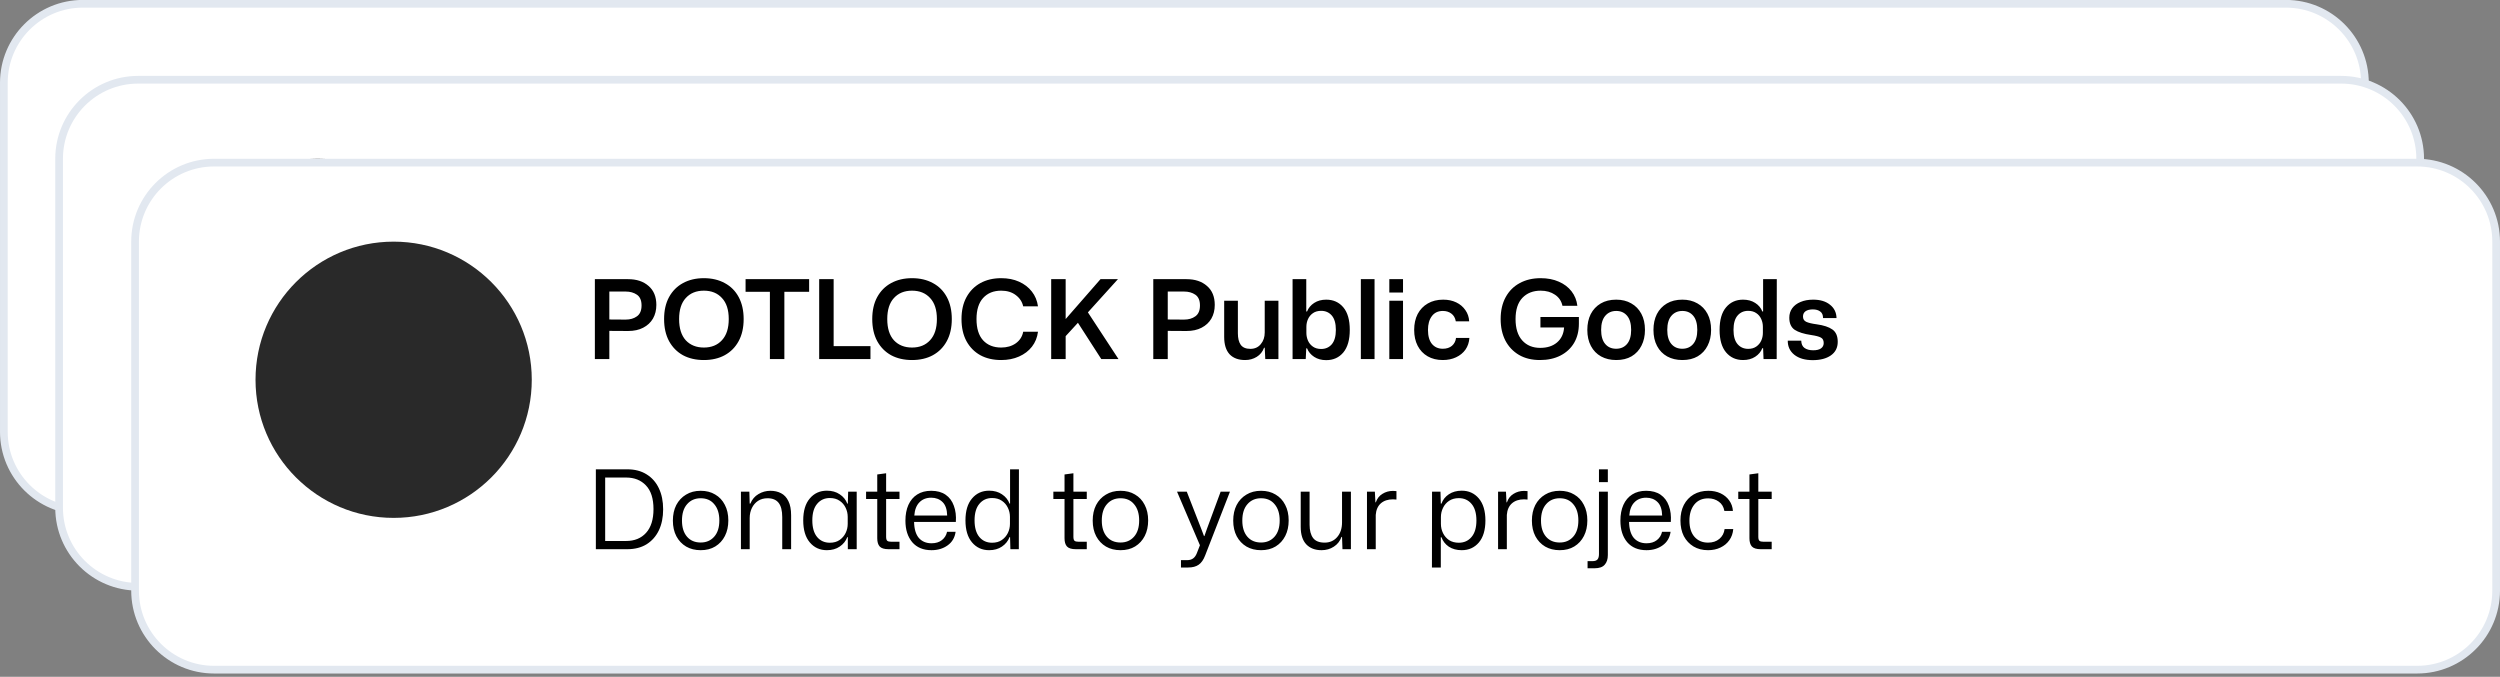 <svg width="362" height="98" viewBox="0 0 362 98" fill="none" xmlns="http://www.w3.org/2000/svg">
<rect x="0" y="0" width="362" height="98" fill="#808080" stroke="none"/>
<path d="M12 0.548H331C337.32 0.548 342.442 5.671 342.442 11.991V62.525C342.442 68.844 337.319 73.967 331 73.967H12C5.681 73.967 0.558 68.844 0.558 62.525V11.991C0.558 5.671 5.68 0.548 12 0.548Z" fill="white"/>
<path d="M12 0.548H331C337.32 0.548 342.442 5.671 342.442 11.991V62.525C342.442 68.844 337.319 73.967 331 73.967H12C5.681 73.967 0.558 68.844 0.558 62.525V11.991C0.558 5.671 5.68 0.548 12 0.548Z" stroke="#E2E8F0" stroke-width="1.115"/>
<path d="M18 31.991C18 20.945 26.954 11.991 38 11.991C49.046 11.991 58 20.945 58 31.991C58 43.036 49.046 51.99 38 51.99C26.954 51.99 18 43.036 18 31.991Z" fill="#292929"/>
<path d="M26 42.177H50V18.177H26V42.177Z" fill="#292929"/>
<path d="M67.137 28.991V17.423H71.945C73.183 17.423 74.172 17.751 74.912 18.407C75.663 19.052 76.039 19.967 76.039 21.152C76.039 21.903 75.875 22.564 75.547 23.135C75.219 23.696 74.749 24.135 74.135 24.452C73.532 24.77 72.802 24.928 71.945 24.928L69.232 24.912V28.991H67.137ZM71.596 19.216H69.232V23.262L71.596 23.278C72.252 23.278 72.797 23.119 73.23 22.802C73.675 22.485 73.897 21.961 73.897 21.231C73.897 20.501 73.675 19.983 73.23 19.676C72.786 19.369 72.241 19.216 71.596 19.216ZM82.921 29.133C81.768 29.133 80.758 28.901 79.89 28.435C79.034 27.959 78.362 27.277 77.875 26.388C77.399 25.5 77.161 24.436 77.161 23.199C77.161 21.961 77.399 20.903 77.875 20.025C78.362 19.137 79.034 18.459 79.89 17.994C80.758 17.518 81.768 17.28 82.921 17.28C84.074 17.28 85.085 17.518 85.952 17.994C86.819 18.459 87.491 19.137 87.967 20.025C88.443 20.914 88.681 21.972 88.681 23.199C88.681 24.447 88.438 25.515 87.951 26.404C87.475 27.282 86.803 27.959 85.936 28.435C85.079 28.901 84.074 29.133 82.921 29.133ZM82.921 27.324C84.021 27.324 84.894 26.97 85.539 26.261C86.195 25.552 86.523 24.532 86.523 23.199C86.523 21.866 86.195 20.85 85.539 20.152C84.894 19.443 84.021 19.089 82.921 19.089C81.821 19.089 80.948 19.443 80.303 20.152C79.658 20.85 79.335 21.866 79.335 23.199C79.335 24.542 79.658 25.568 80.303 26.277C80.959 26.975 81.832 27.324 82.921 27.324ZM92.481 28.991V19.248H88.959V17.423H98.162V19.248H94.576V28.991H92.481ZM99.617 28.991V17.423H101.711V27.118H107.043V28.991H99.617ZM113.061 29.133C111.908 29.133 110.898 28.901 110.03 28.435C109.173 27.959 108.502 27.277 108.015 26.388C107.539 25.5 107.301 24.436 107.301 23.199C107.301 21.961 107.539 20.903 108.015 20.025C108.502 19.137 109.173 18.459 110.03 17.994C110.898 17.518 111.908 17.28 113.061 17.28C114.214 17.28 115.224 17.518 116.092 17.994C116.959 18.459 117.631 19.137 118.107 20.025C118.583 20.914 118.821 21.972 118.821 23.199C118.821 24.447 118.578 25.515 118.091 26.404C117.615 27.282 116.943 27.959 116.076 28.435C115.219 28.901 114.214 29.133 113.061 29.133ZM113.061 27.324C114.161 27.324 115.034 26.97 115.679 26.261C116.335 25.552 116.663 24.532 116.663 23.199C116.663 21.866 116.335 20.85 115.679 20.152C115.034 19.443 114.161 19.089 113.061 19.089C111.961 19.089 111.088 19.443 110.443 20.152C109.797 20.85 109.475 21.866 109.475 23.199C109.475 24.542 109.797 25.568 110.443 26.277C111.099 26.975 111.971 27.324 113.061 27.324ZM125.969 29.133C124.816 29.133 123.811 28.901 122.954 28.435C122.097 27.959 121.425 27.277 120.939 26.388C120.463 25.5 120.225 24.436 120.225 23.199C120.225 21.972 120.463 20.919 120.939 20.041C121.425 19.152 122.097 18.47 122.954 17.994C123.821 17.518 124.826 17.28 125.969 17.28C126.942 17.28 127.804 17.449 128.555 17.788C129.317 18.126 129.936 18.602 130.412 19.216C130.888 19.819 131.184 20.533 131.3 21.358H129.158C129.01 20.692 128.65 20.147 128.079 19.724C127.519 19.3 126.815 19.089 125.969 19.089C124.869 19.089 123.996 19.443 123.351 20.152C122.716 20.85 122.398 21.866 122.398 23.199C122.398 24.553 122.716 25.579 123.351 26.277C123.996 26.975 124.869 27.324 125.969 27.324C126.804 27.324 127.513 27.118 128.095 26.706C128.677 26.282 129.031 25.727 129.158 25.039H131.3C131.195 25.864 130.904 26.584 130.428 27.197C129.952 27.811 129.327 28.287 128.555 28.625C127.794 28.964 126.931 29.133 125.969 29.133ZM133.212 28.991V17.423H135.307V23.199L140.353 17.423H142.876L138.528 22.231L142.955 28.991H140.464L137.084 23.738L135.307 25.674V28.991H133.212ZM147.995 28.991V17.423H152.803C154.041 17.423 155.03 17.751 155.771 18.407C156.522 19.052 156.897 19.967 156.897 21.152C156.897 21.903 156.733 22.564 156.405 23.135C156.077 23.696 155.607 24.135 154.993 24.452C154.39 24.77 153.66 24.928 152.803 24.928L150.09 24.912V28.991H147.995ZM152.454 19.216H150.09V23.262L152.454 23.278C153.11 23.278 153.655 23.119 154.089 22.802C154.533 22.485 154.755 21.961 154.755 21.231C154.755 20.501 154.533 19.983 154.089 19.676C153.644 19.369 153.1 19.216 152.454 19.216ZM161.292 29.133C160.319 29.133 159.568 28.853 159.039 28.292C158.52 27.721 158.261 26.885 158.261 25.785V20.549H160.245V25.262C160.245 25.981 160.382 26.536 160.657 26.928C160.943 27.319 161.408 27.515 162.054 27.515C162.688 27.515 163.191 27.287 163.561 26.832C163.942 26.378 164.132 25.817 164.132 25.15V20.549H166.116V28.991H164.212L164.132 27.356H164.037C163.825 27.927 163.471 28.366 162.974 28.673C162.477 28.98 161.916 29.133 161.292 29.133ZM173.036 29.149C172.359 29.149 171.777 28.991 171.291 28.673C170.804 28.356 170.46 27.943 170.259 27.435H170.148L170.069 28.991H168.165V17.423H170.148V22.104H170.259C170.46 21.596 170.804 21.183 171.291 20.866C171.777 20.549 172.359 20.39 173.036 20.39C174.062 20.39 174.888 20.76 175.512 21.501C176.136 22.241 176.448 23.331 176.448 24.77C176.448 26.198 176.136 27.287 175.512 28.038C174.888 28.779 174.062 29.149 173.036 29.149ZM172.306 27.531C172.941 27.531 173.454 27.303 173.846 26.848C174.237 26.383 174.433 25.69 174.433 24.77C174.433 23.839 174.237 23.146 173.846 22.691C173.454 22.236 172.941 22.009 172.306 22.009C171.83 22.009 171.434 22.12 171.116 22.342C170.799 22.564 170.561 22.85 170.402 23.199C170.244 23.548 170.164 23.923 170.164 24.325V25.214C170.164 25.605 170.244 25.981 170.402 26.34C170.561 26.69 170.799 26.975 171.116 27.197C171.434 27.42 171.83 27.531 172.306 27.531ZM178.051 28.991V17.423H180.035V28.991H178.051ZM182.173 19.359V17.423H184.157V19.359H182.173ZM182.173 28.991V20.549H184.157V28.991H182.173ZM189.913 29.133C189.077 29.133 188.347 28.953 187.723 28.594C187.099 28.234 186.618 27.726 186.279 27.07C185.941 26.415 185.772 25.648 185.772 24.77C185.772 23.892 185.941 23.125 186.279 22.469C186.628 21.813 187.115 21.305 187.739 20.945C188.374 20.575 189.12 20.39 189.977 20.39C190.685 20.39 191.315 20.522 191.865 20.787C192.415 21.051 192.854 21.422 193.182 21.898C193.52 22.374 193.706 22.918 193.737 23.532H191.801C191.717 23.035 191.5 22.659 191.151 22.405C190.812 22.151 190.405 22.024 189.929 22.024C189.231 22.024 188.697 22.278 188.326 22.786C187.956 23.283 187.771 23.945 187.771 24.77C187.771 25.669 187.967 26.351 188.358 26.817C188.749 27.271 189.268 27.499 189.913 27.499C190.463 27.499 190.908 27.356 191.246 27.07C191.585 26.774 191.78 26.393 191.833 25.928H193.769C193.727 26.573 193.536 27.139 193.198 27.626C192.859 28.102 192.404 28.472 191.833 28.737C191.272 29.001 190.632 29.133 189.913 29.133ZM203.99 29.133C202.805 29.133 201.79 28.885 200.943 28.387C200.097 27.89 199.441 27.197 198.976 26.309C198.521 25.42 198.294 24.384 198.294 23.199C198.294 21.972 198.537 20.914 199.023 20.025C199.51 19.137 200.187 18.459 201.055 17.994C201.922 17.518 202.932 17.28 204.085 17.28C205.08 17.28 205.958 17.449 206.719 17.788C207.481 18.116 208.095 18.581 208.56 19.184C209.026 19.787 209.306 20.485 209.401 21.279H207.243C207.095 20.591 206.735 20.057 206.164 19.676C205.593 19.285 204.9 19.089 204.085 19.089C202.985 19.089 202.102 19.438 201.435 20.136C200.779 20.834 200.452 21.855 200.452 23.199C200.452 24.542 200.774 25.574 201.419 26.293C202.065 27.012 202.932 27.372 204.022 27.372C205.027 27.372 205.836 27.113 206.45 26.594C207.074 26.066 207.418 25.341 207.481 24.421H204.054V22.897H209.623V23.865C209.623 24.934 209.39 25.864 208.925 26.658C208.46 27.441 207.804 28.049 206.957 28.483C206.111 28.916 205.122 29.133 203.99 29.133ZM215.033 29.133C214.198 29.133 213.462 28.959 212.828 28.61C212.204 28.261 211.717 27.758 211.368 27.102C211.019 26.446 210.844 25.669 210.844 24.77C210.844 23.902 211.008 23.14 211.336 22.485C211.675 21.829 212.156 21.316 212.78 20.945C213.404 20.575 214.155 20.39 215.033 20.39C215.858 20.39 216.583 20.57 217.207 20.93C217.831 21.279 218.318 21.781 218.667 22.437C219.016 23.082 219.191 23.86 219.191 24.77C219.191 25.637 219.021 26.399 218.683 27.055C218.355 27.71 217.879 28.224 217.255 28.594C216.641 28.953 215.901 29.133 215.033 29.133ZM215.017 27.499C215.673 27.499 216.197 27.271 216.588 26.817C216.99 26.351 217.191 25.669 217.191 24.77C217.191 23.87 216.996 23.188 216.604 22.723C216.213 22.257 215.689 22.024 215.033 22.024C214.377 22.024 213.848 22.257 213.447 22.723C213.045 23.188 212.844 23.87 212.844 24.77C212.844 25.658 213.039 26.335 213.431 26.801C213.822 27.266 214.351 27.499 215.017 27.499ZM224.61 29.133C223.774 29.133 223.039 28.959 222.404 28.61C221.78 28.261 221.293 27.758 220.944 27.102C220.595 26.446 220.421 25.669 220.421 24.77C220.421 23.902 220.585 23.14 220.913 22.485C221.251 21.829 221.732 21.316 222.357 20.945C222.981 20.575 223.732 20.39 224.61 20.39C225.435 20.39 226.16 20.57 226.784 20.93C227.408 21.279 227.894 21.781 228.244 22.437C228.593 23.082 228.767 23.86 228.767 24.77C228.767 25.637 228.598 26.399 228.259 27.055C227.932 27.71 227.455 28.224 226.831 28.594C226.218 28.953 225.477 29.133 224.61 29.133ZM224.594 27.499C225.25 27.499 225.773 27.271 226.165 26.817C226.567 26.351 226.768 25.669 226.768 24.77C226.768 23.87 226.572 23.188 226.181 22.723C225.789 22.257 225.266 22.024 224.61 22.024C223.954 22.024 223.425 22.257 223.023 22.723C222.621 23.188 222.42 23.87 222.42 24.77C222.42 25.658 222.616 26.335 223.007 26.801C223.399 27.266 223.928 27.499 224.594 27.499ZM233.393 29.133C232.377 29.133 231.558 28.763 230.933 28.023C230.309 27.282 229.997 26.198 229.997 24.77C229.997 23.331 230.309 22.241 230.933 21.501C231.558 20.76 232.377 20.39 233.393 20.39C234.081 20.39 234.668 20.549 235.154 20.866C235.641 21.173 235.985 21.585 236.186 22.104H236.297V17.423H238.28L238.264 28.991H236.36L236.297 27.42H236.186C235.985 27.927 235.641 28.34 235.154 28.657C234.668 28.975 234.081 29.133 233.393 29.133ZM234.139 27.515C234.604 27.515 234.996 27.404 235.313 27.181C235.63 26.959 235.868 26.674 236.027 26.325C236.186 25.976 236.265 25.6 236.265 25.198V24.325C236.265 23.923 236.186 23.548 236.027 23.199C235.868 22.839 235.63 22.553 235.313 22.342C234.996 22.12 234.604 22.009 234.139 22.009C233.504 22.009 232.991 22.236 232.6 22.691C232.208 23.146 232.012 23.839 232.012 24.77C232.012 25.69 232.208 26.378 232.6 26.832C232.991 27.287 233.504 27.515 234.139 27.515ZM243.486 29.149C242.364 29.149 241.476 28.89 240.82 28.372C240.175 27.853 239.857 27.171 239.868 26.325H241.82C241.83 26.811 241.989 27.166 242.296 27.388C242.613 27.61 243.031 27.721 243.549 27.721C244.046 27.721 244.422 27.631 244.676 27.451C244.94 27.261 245.073 27.002 245.073 26.674C245.073 26.282 244.935 26.018 244.66 25.88C244.395 25.732 243.935 25.611 243.279 25.515C242.2 25.357 241.396 25.103 240.868 24.754C240.349 24.394 240.09 23.812 240.09 23.008C240.09 22.479 240.233 22.019 240.518 21.628C240.804 21.236 241.206 20.935 241.724 20.723C242.243 20.501 242.851 20.39 243.549 20.39C244.565 20.39 245.374 20.633 245.977 21.12C246.591 21.596 246.908 22.241 246.929 23.056H244.977C244.977 22.612 244.84 22.294 244.565 22.104C244.3 21.903 243.946 21.802 243.502 21.802C243.047 21.802 242.692 21.892 242.438 22.072C242.195 22.252 242.073 22.506 242.073 22.834C242.073 23.193 242.227 23.447 242.534 23.595C242.84 23.744 243.348 23.865 244.057 23.96C245.062 24.098 245.818 24.346 246.326 24.706C246.844 25.066 247.104 25.663 247.104 26.499C247.104 27.346 246.77 28.001 246.104 28.467C245.448 28.922 244.575 29.149 243.486 29.149Z" fill="black"/>
<path d="M67.28 56.524V44.956H71.834C72.924 44.956 73.855 45.2 74.627 45.686C75.399 46.162 75.992 46.834 76.404 47.702C76.817 48.569 77.023 49.585 77.023 50.748C77.023 51.912 76.817 52.927 76.404 53.795C75.992 54.652 75.399 55.324 74.627 55.81C73.855 56.286 72.924 56.524 71.834 56.524H67.28ZM68.629 55.334H71.659C72.876 55.334 73.839 54.943 74.547 54.16C75.267 53.367 75.626 52.219 75.626 50.717C75.626 49.193 75.261 48.051 74.532 47.289C73.812 46.527 72.855 46.147 71.659 46.147H68.629V55.334ZM82.463 56.667C81.659 56.667 80.956 56.492 80.353 56.143C79.75 55.784 79.279 55.286 78.94 54.652C78.602 54.007 78.433 53.25 78.433 52.383C78.433 51.526 78.597 50.775 78.924 50.129C79.263 49.484 79.734 48.982 80.337 48.622C80.94 48.252 81.648 48.067 82.463 48.067C83.267 48.067 83.965 48.246 84.558 48.606C85.16 48.955 85.626 49.452 85.954 50.098C86.292 50.732 86.462 51.489 86.462 52.367C86.462 53.213 86.298 53.959 85.97 54.604C85.642 55.249 85.176 55.757 84.573 56.127C83.981 56.487 83.278 56.667 82.463 56.667ZM82.463 55.556C83.267 55.556 83.918 55.276 84.415 54.715C84.912 54.155 85.16 53.372 85.16 52.367C85.16 51.372 84.917 50.59 84.431 50.018C83.955 49.437 83.299 49.146 82.463 49.146C81.648 49.146 80.993 49.431 80.495 50.002C79.998 50.563 79.75 51.356 79.75 52.383C79.75 53.367 79.993 54.144 80.48 54.715C80.966 55.276 81.627 55.556 82.463 55.556ZM88.286 56.524V48.194H89.508L89.556 49.923H89.651C89.905 49.31 90.296 48.849 90.825 48.543C91.354 48.225 91.931 48.067 92.555 48.067C93.137 48.067 93.65 48.183 94.094 48.416C94.549 48.648 94.903 49.029 95.157 49.558C95.421 50.077 95.554 50.764 95.554 51.621V56.524H94.269V51.875C94.269 50.944 94.094 50.256 93.745 49.812C93.396 49.368 92.862 49.146 92.142 49.146C91.613 49.146 91.153 49.273 90.762 49.526C90.381 49.78 90.085 50.124 89.873 50.558C89.662 50.992 89.556 51.478 89.556 52.018V56.524H88.286ZM100.734 56.667C99.719 56.667 98.894 56.291 98.259 55.54C97.624 54.789 97.307 53.726 97.307 52.351C97.307 50.976 97.624 49.918 98.259 49.177C98.894 48.426 99.719 48.051 100.734 48.051C101.464 48.051 102.083 48.225 102.591 48.574C103.109 48.913 103.474 49.362 103.686 49.923H103.765L103.813 48.194H105.05V56.524H103.765V54.779H103.686C103.474 55.339 103.109 55.794 102.591 56.143C102.083 56.492 101.464 56.667 100.734 56.667ZM101.163 55.588C101.723 55.588 102.194 55.456 102.575 55.191C102.956 54.927 103.247 54.588 103.448 54.176C103.649 53.763 103.749 53.324 103.749 52.859V51.843C103.749 51.378 103.649 50.939 103.448 50.526C103.247 50.103 102.956 49.764 102.575 49.511C102.194 49.246 101.723 49.114 101.163 49.114C100.401 49.114 99.787 49.394 99.322 49.955C98.856 50.505 98.624 51.304 98.624 52.351C98.624 53.398 98.856 54.202 99.322 54.763C99.787 55.313 100.401 55.588 101.163 55.588ZM109.66 56.524C109.047 56.524 108.618 56.392 108.375 56.127C108.142 55.863 108.026 55.466 108.026 54.937V49.257H106.408V48.194H108.026V45.702L109.311 45.528V48.194H111.247V49.257H109.311V54.715C109.311 55.011 109.364 55.207 109.47 55.302C109.576 55.398 109.772 55.445 110.057 55.445H111.247V56.524H109.66ZM115.882 56.667C114.687 56.667 113.756 56.281 113.089 55.509C112.433 54.726 112.105 53.689 112.105 52.398C112.105 51.52 112.248 50.759 112.534 50.114C112.83 49.458 113.253 48.955 113.803 48.606C114.364 48.246 115.041 48.067 115.834 48.067C116.681 48.067 117.379 48.257 117.929 48.638C118.479 49.019 118.876 49.553 119.119 50.24C119.373 50.917 119.468 51.695 119.405 52.573H113.359C113.38 53.61 113.613 54.387 114.057 54.906C114.512 55.413 115.12 55.667 115.882 55.667C116.496 55.667 116.998 55.514 117.389 55.207C117.781 54.9 118.029 54.498 118.135 54.001H119.373C119.257 54.847 118.87 55.503 118.215 55.969C117.569 56.434 116.792 56.667 115.882 56.667ZM115.834 49.066C115.136 49.066 114.57 49.288 114.136 49.733C113.703 50.166 113.454 50.806 113.391 51.653H118.151C118.13 50.754 117.902 50.098 117.469 49.685C117.046 49.273 116.501 49.066 115.834 49.066ZM124.226 56.667C123.211 56.667 122.385 56.291 121.751 55.54C121.116 54.789 120.799 53.726 120.799 52.351C120.799 50.976 121.116 49.918 121.751 49.177C122.385 48.426 123.211 48.051 124.226 48.051C124.956 48.051 125.575 48.225 126.083 48.574C126.601 48.913 126.966 49.362 127.178 49.923H127.257V44.956H128.542L128.526 56.524H127.304L127.257 54.779H127.178C126.966 55.339 126.601 55.794 126.083 56.143C125.575 56.492 124.956 56.667 124.226 56.667ZM124.655 55.588C125.215 55.588 125.686 55.456 126.067 55.191C126.448 54.927 126.739 54.588 126.94 54.176C127.141 53.763 127.241 53.324 127.241 52.859V51.843C127.241 51.378 127.141 50.939 126.94 50.526C126.739 50.103 126.448 49.764 126.067 49.511C125.686 49.246 125.215 49.114 124.655 49.114C123.893 49.114 123.279 49.394 122.814 49.955C122.348 50.505 122.116 51.304 122.116 52.351C122.116 53.398 122.348 54.202 122.814 54.763C123.279 55.313 123.893 55.588 124.655 55.588ZM136.779 56.524C136.165 56.524 135.737 56.392 135.493 56.127C135.26 55.863 135.144 55.466 135.144 54.937V49.257H133.526V48.194H135.144V45.702L136.429 45.528V48.194H138.365V49.257H136.429V54.715C136.429 55.011 136.482 55.207 136.588 55.302C136.694 55.398 136.89 55.445 137.175 55.445H138.365V56.524H136.779ZM143.254 56.667C142.45 56.667 141.746 56.492 141.143 56.143C140.54 55.784 140.07 55.286 139.731 54.652C139.393 54.007 139.223 53.25 139.223 52.383C139.223 51.526 139.387 50.775 139.715 50.129C140.054 49.484 140.525 48.982 141.128 48.622C141.731 48.252 142.439 48.067 143.254 48.067C144.058 48.067 144.756 48.246 145.348 48.606C145.951 48.955 146.417 49.452 146.745 50.098C147.083 50.732 147.253 51.489 147.253 52.367C147.253 53.213 147.089 53.959 146.761 54.604C146.433 55.249 145.967 55.757 145.364 56.127C144.772 56.487 144.068 56.667 143.254 56.667ZM143.254 55.556C144.058 55.556 144.708 55.276 145.206 54.715C145.703 54.155 145.951 53.372 145.951 52.367C145.951 51.372 145.708 50.59 145.221 50.018C144.745 49.437 144.09 49.146 143.254 49.146C142.439 49.146 141.783 49.431 141.286 50.002C140.789 50.563 140.54 51.356 140.54 52.383C140.54 53.367 140.784 54.144 141.27 54.715C141.757 55.276 142.418 55.556 143.254 55.556ZM152.005 59.174V58.111H152.862C153.243 58.111 153.544 58.026 153.766 57.857C153.989 57.698 154.168 57.444 154.306 57.095L154.75 55.953L151.434 48.194H152.846L154.941 53.573L155.337 54.62H155.401L155.766 53.573L157.749 48.194H159.098L155.512 57.413C155.269 58.058 154.951 58.513 154.56 58.777C154.179 59.042 153.676 59.174 153.052 59.174H152.005ZM163.6 56.667C162.796 56.667 162.093 56.492 161.49 56.143C160.887 55.784 160.416 55.286 160.077 54.652C159.739 54.007 159.57 53.25 159.57 52.383C159.57 51.526 159.734 50.775 160.062 50.129C160.4 49.484 160.871 48.982 161.474 48.622C162.077 48.252 162.786 48.067 163.6 48.067C164.404 48.067 165.102 48.246 165.695 48.606C166.298 48.955 166.763 49.452 167.091 50.098C167.43 50.732 167.599 51.489 167.599 52.367C167.599 53.213 167.435 53.959 167.107 54.604C166.779 55.249 166.314 55.757 165.711 56.127C165.118 56.487 164.415 56.667 163.6 56.667ZM163.6 55.556C164.404 55.556 165.055 55.276 165.552 54.715C166.049 54.155 166.298 53.372 166.298 52.367C166.298 51.372 166.054 50.59 165.568 50.018C165.092 49.437 164.436 49.146 163.6 49.146C162.786 49.146 162.13 49.431 161.633 50.002C161.135 50.563 160.887 51.356 160.887 52.383C160.887 53.367 161.13 54.144 161.617 54.715C162.103 55.276 162.764 55.556 163.6 55.556ZM172.359 56.667C171.428 56.667 170.693 56.387 170.153 55.826C169.614 55.255 169.344 54.414 169.344 53.303V48.194H170.629V52.986C170.629 53.811 170.799 54.451 171.137 54.906C171.476 55.35 172.031 55.572 172.803 55.572C173.554 55.572 174.163 55.302 174.628 54.763C175.094 54.223 175.326 53.515 175.326 52.636V48.194H176.612V56.524H175.39L175.326 54.747H175.247C175.035 55.35 174.665 55.821 174.136 56.159C173.618 56.498 173.025 56.667 172.359 56.667ZM178.938 56.524V48.194H180.08L180.16 49.733H180.223C180.403 49.193 180.72 48.786 181.175 48.511C181.63 48.225 182.138 48.082 182.699 48.082C182.794 48.082 182.884 48.088 182.968 48.098C183.053 48.098 183.132 48.104 183.206 48.114V49.336C183.143 49.325 183.064 49.32 182.968 49.32C182.884 49.31 182.794 49.304 182.699 49.304C181.969 49.304 181.382 49.5 180.937 49.891C180.504 50.283 180.26 50.838 180.207 51.557V56.524H178.938ZM188.344 59.174L188.36 48.194H189.582L189.629 49.923H189.725C189.926 49.362 190.28 48.913 190.788 48.574C191.306 48.225 191.93 48.051 192.66 48.051C193.676 48.051 194.501 48.426 195.136 49.177C195.77 49.928 196.088 50.992 196.088 52.367C196.088 53.742 195.77 54.805 195.136 55.556C194.501 56.297 193.676 56.667 192.66 56.667C191.93 56.667 191.306 56.498 190.788 56.159C190.28 55.81 189.926 55.355 189.725 54.795H189.629V59.174H188.344ZM192.232 55.588C192.993 55.588 193.607 55.313 194.072 54.763C194.548 54.213 194.786 53.414 194.786 52.367C194.786 51.309 194.548 50.505 194.072 49.955C193.607 49.405 192.993 49.13 192.232 49.13C191.682 49.13 191.211 49.262 190.819 49.526C190.439 49.78 190.148 50.119 189.947 50.542C189.746 50.955 189.645 51.394 189.645 51.859V52.859C189.645 53.335 189.746 53.779 189.947 54.192C190.148 54.604 190.439 54.943 190.819 55.207C191.211 55.461 191.682 55.588 192.232 55.588ZM197.921 56.524V48.194H199.063L199.142 49.733H199.206C199.386 49.193 199.703 48.786 200.158 48.511C200.613 48.225 201.121 48.082 201.681 48.082C201.776 48.082 201.866 48.088 201.951 48.098C202.036 48.098 202.115 48.104 202.189 48.114V49.336C202.126 49.325 202.046 49.32 201.951 49.32C201.866 49.31 201.776 49.304 201.681 49.304C200.951 49.304 200.364 49.5 199.92 49.891C199.486 50.283 199.243 50.838 199.19 51.557V56.524H197.921ZM206.85 56.667C206.046 56.667 205.342 56.492 204.739 56.143C204.136 55.784 203.665 55.286 203.327 54.652C202.988 54.007 202.819 53.25 202.819 52.383C202.819 51.526 202.983 50.775 203.311 50.129C203.649 49.484 204.12 48.982 204.723 48.622C205.326 48.252 206.035 48.067 206.85 48.067C207.654 48.067 208.352 48.246 208.944 48.606C209.547 48.955 210.013 49.452 210.34 50.098C210.679 50.732 210.848 51.489 210.848 52.367C210.848 53.213 210.684 53.959 210.356 54.604C210.028 55.249 209.563 55.757 208.96 56.127C208.368 56.487 207.664 56.667 206.85 56.667ZM206.85 55.556C207.654 55.556 208.304 55.276 208.801 54.715C209.298 54.155 209.547 53.372 209.547 52.367C209.547 51.372 209.304 50.59 208.817 50.018C208.341 49.437 207.685 49.146 206.85 49.146C206.035 49.146 205.379 49.431 204.882 50.002C204.385 50.563 204.136 51.356 204.136 52.383C204.136 53.367 204.379 54.144 204.866 54.715C205.353 55.276 206.014 55.556 206.85 55.556ZM212.53 46.813V44.956H213.815V46.813H212.53ZM210.88 59.285V58.254H211.578C211.938 58.254 212.186 58.169 212.324 58C212.461 57.831 212.53 57.577 212.53 57.238V48.194H213.815V57.365C213.815 57.968 213.662 58.439 213.355 58.777C213.059 59.116 212.572 59.285 211.895 59.285H210.88ZM219.411 56.667C218.215 56.667 217.285 56.281 216.618 55.509C215.962 54.726 215.634 53.689 215.634 52.398C215.634 51.52 215.777 50.759 216.063 50.114C216.359 49.458 216.782 48.955 217.332 48.606C217.893 48.246 218.57 48.067 219.363 48.067C220.21 48.067 220.908 48.257 221.458 48.638C222.008 49.019 222.405 49.553 222.648 50.24C222.902 50.917 222.997 51.695 222.934 52.573H216.888C216.909 53.61 217.142 54.387 217.586 54.906C218.041 55.413 218.649 55.667 219.411 55.667C220.024 55.667 220.527 55.514 220.918 55.207C221.31 54.9 221.558 54.498 221.664 54.001H222.902C222.785 54.847 222.399 55.503 221.743 55.969C221.098 56.434 220.321 56.667 219.411 56.667ZM219.363 49.066C218.665 49.066 218.099 49.288 217.665 49.733C217.232 50.166 216.983 50.806 216.92 51.653H221.68C221.659 50.754 221.431 50.098 220.998 49.685C220.575 49.273 220.03 49.066 219.363 49.066ZM228.326 56.667C227.522 56.667 226.819 56.487 226.216 56.127C225.623 55.768 225.158 55.271 224.819 54.636C224.492 53.991 224.328 53.234 224.328 52.367C224.328 51.51 224.492 50.759 224.819 50.114C225.158 49.468 225.629 48.966 226.232 48.606C226.845 48.246 227.559 48.067 228.374 48.067C229.03 48.067 229.617 48.188 230.135 48.431C230.654 48.675 231.071 49.019 231.389 49.463C231.706 49.897 231.886 50.404 231.928 50.986H230.691C230.585 50.394 230.315 49.944 229.881 49.638C229.448 49.32 228.935 49.161 228.342 49.161C227.485 49.161 226.819 49.458 226.343 50.05C225.867 50.642 225.629 51.42 225.629 52.383C225.629 53.388 225.872 54.17 226.359 54.731C226.856 55.292 227.512 55.572 228.326 55.572C228.993 55.572 229.538 55.392 229.961 55.033C230.394 54.673 230.648 54.197 230.722 53.605H231.976C231.923 54.229 231.733 54.768 231.405 55.223C231.087 55.678 230.659 56.032 230.119 56.286C229.59 56.54 228.993 56.667 228.326 56.667ZM235.953 56.524C235.339 56.524 234.911 56.392 234.668 56.127C234.435 55.863 234.319 55.466 234.319 54.937V49.257H232.7V48.194H234.319V45.702L235.604 45.528V48.194H237.54V49.257H235.604V54.715C235.604 55.011 235.657 55.207 235.763 55.302C235.868 55.398 236.064 55.445 236.35 55.445H237.54V56.524H235.953Z" fill="black"/>
<path d="M20 11.548H339C345.32 11.548 350.442 16.671 350.442 22.991V73.525C350.442 79.844 345.319 84.967 339 84.967H20C13.681 84.967 8.558 79.844 8.558 73.525V22.991C8.558 16.671 13.681 11.548 20 11.548Z" fill="white"/>
<path d="M20 11.548H339C345.32 11.548 350.442 16.671 350.442 22.991V73.525C350.442 79.844 345.319 84.967 339 84.967H20C13.681 84.967 8.558 79.844 8.558 73.525V22.991C8.558 16.671 13.681 11.548 20 11.548Z" stroke="#E2E8F0" stroke-width="1.115"/>
<path d="M26 42.99C26 31.945 34.954 22.991 46 22.991C57.046 22.991 66 31.945 66 42.99C66 54.036 57.046 62.99 46 62.99C34.954 62.99 26 54.036 26 42.99Z" fill="#292929"/>
<path d="M34 53.177H58V29.177H34V53.177Z" fill="#292929"/>
<path d="M75.137 39.99V28.423H79.945C81.183 28.423 82.172 28.751 82.912 29.407C83.663 30.052 84.039 30.967 84.039 32.152C84.039 32.903 83.875 33.564 83.547 34.135C83.219 34.696 82.749 35.135 82.135 35.452C81.532 35.77 80.802 35.928 79.945 35.928L77.232 35.912V39.99H75.137ZM79.596 30.216H77.232V34.262L79.596 34.278C80.252 34.278 80.797 34.119 81.23 33.802C81.675 33.485 81.897 32.961 81.897 32.231C81.897 31.501 81.675 30.983 81.23 30.676C80.786 30.369 80.241 30.216 79.596 30.216ZM90.921 40.133C89.768 40.133 88.758 39.901 87.89 39.435C87.034 38.959 86.362 38.277 85.875 37.388C85.399 36.499 85.161 35.436 85.161 34.199C85.161 32.961 85.399 31.903 85.875 31.025C86.362 30.137 87.034 29.459 87.89 28.994C88.758 28.518 89.768 28.28 90.921 28.28C92.074 28.28 93.085 28.518 93.952 28.994C94.819 29.459 95.491 30.137 95.967 31.025C96.443 31.914 96.681 32.972 96.681 34.199C96.681 35.447 96.438 36.515 95.951 37.404C95.475 38.282 94.803 38.959 93.936 39.435C93.079 39.901 92.074 40.133 90.921 40.133ZM90.921 38.324C92.021 38.324 92.894 37.97 93.539 37.261C94.195 36.552 94.523 35.532 94.523 34.199C94.523 32.866 94.195 31.85 93.539 31.152C92.894 30.443 92.021 30.089 90.921 30.089C89.821 30.089 88.948 30.443 88.303 31.152C87.658 31.85 87.335 32.866 87.335 34.199C87.335 35.542 87.658 36.568 88.303 37.277C88.959 37.975 89.832 38.324 90.921 38.324ZM100.481 39.99V30.248H96.959V28.423H106.162V30.248H102.576V39.99H100.481ZM107.617 39.99V28.423H109.711V38.118H115.043V39.99H107.617ZM121.061 40.133C119.908 40.133 118.898 39.901 118.03 39.435C117.173 38.959 116.502 38.277 116.015 37.388C115.539 36.499 115.301 35.436 115.301 34.199C115.301 32.961 115.539 31.903 116.015 31.025C116.502 30.137 117.173 29.459 118.03 28.994C118.898 28.518 119.908 28.28 121.061 28.28C122.214 28.28 123.224 28.518 124.092 28.994C124.959 29.459 125.631 30.137 126.107 31.025C126.583 31.914 126.821 32.972 126.821 34.199C126.821 35.447 126.578 36.515 126.091 37.404C125.615 38.282 124.943 38.959 124.076 39.435C123.219 39.901 122.214 40.133 121.061 40.133ZM121.061 38.324C122.161 38.324 123.034 37.97 123.679 37.261C124.335 36.552 124.663 35.532 124.663 34.199C124.663 32.866 124.335 31.85 123.679 31.152C123.034 30.443 122.161 30.089 121.061 30.089C119.961 30.089 119.088 30.443 118.443 31.152C117.797 31.85 117.475 32.866 117.475 34.199C117.475 35.542 117.797 36.568 118.443 37.277C119.099 37.975 119.971 38.324 121.061 38.324ZM133.969 40.133C132.816 40.133 131.811 39.901 130.954 39.435C130.097 38.959 129.425 38.277 128.939 37.388C128.463 36.499 128.225 35.436 128.225 34.199C128.225 32.972 128.463 31.919 128.939 31.041C129.425 30.152 130.097 29.47 130.954 28.994C131.821 28.518 132.826 28.28 133.969 28.28C134.942 28.28 135.804 28.449 136.555 28.788C137.317 29.126 137.936 29.602 138.412 30.216C138.888 30.819 139.184 31.533 139.3 32.358H137.158C137.01 31.692 136.65 31.147 136.079 30.724C135.519 30.3 134.815 30.089 133.969 30.089C132.869 30.089 131.996 30.443 131.351 31.152C130.716 31.85 130.398 32.866 130.398 34.199C130.398 35.553 130.716 36.579 131.351 37.277C131.996 37.975 132.869 38.324 133.969 38.324C134.804 38.324 135.513 38.118 136.095 37.706C136.677 37.282 137.031 36.727 137.158 36.039H139.3C139.195 36.864 138.904 37.584 138.428 38.197C137.952 38.811 137.327 39.287 136.555 39.626C135.794 39.964 134.931 40.133 133.969 40.133ZM141.212 39.99V28.423H143.307V34.199L148.353 28.423H150.876L146.528 33.231L150.955 39.99H148.464L145.084 34.738L143.307 36.674V39.99H141.212ZM155.995 39.99V28.423H160.803C162.041 28.423 163.03 28.751 163.771 29.407C164.522 30.052 164.897 30.967 164.897 32.152C164.897 32.903 164.733 33.564 164.405 34.135C164.077 34.696 163.607 35.135 162.993 35.452C162.39 35.77 161.66 35.928 160.803 35.928L158.09 35.912V39.99H155.995ZM160.454 30.216H158.09V34.262L160.454 34.278C161.11 34.278 161.655 34.119 162.089 33.802C162.533 33.485 162.755 32.961 162.755 32.231C162.755 31.501 162.533 30.983 162.089 30.676C161.644 30.369 161.1 30.216 160.454 30.216ZM169.292 40.133C168.319 40.133 167.568 39.853 167.039 39.292C166.52 38.721 166.261 37.885 166.261 36.785V31.549H168.245V36.261C168.245 36.981 168.382 37.536 168.657 37.928C168.943 38.319 169.408 38.515 170.054 38.515C170.688 38.515 171.191 38.287 171.561 37.832C171.942 37.378 172.132 36.817 172.132 36.15V31.549H174.116V39.99H172.212L172.132 38.356H172.037C171.825 38.927 171.471 39.366 170.974 39.673C170.477 39.98 169.916 40.133 169.292 40.133ZM181.036 40.149C180.359 40.149 179.777 39.99 179.291 39.673C178.804 39.356 178.46 38.943 178.259 38.435H178.148L178.069 39.99H176.165V28.423H178.148V33.104H178.259C178.46 32.596 178.804 32.184 179.291 31.866C179.777 31.549 180.359 31.39 181.036 31.39C182.062 31.39 182.888 31.76 183.512 32.501C184.136 33.241 184.448 34.331 184.448 35.77C184.448 37.198 184.136 38.287 183.512 39.038C182.888 39.779 182.062 40.149 181.036 40.149ZM180.306 38.531C180.941 38.531 181.454 38.303 181.846 37.848C182.237 37.383 182.433 36.69 182.433 35.77C182.433 34.839 182.237 34.146 181.846 33.691C181.454 33.236 180.941 33.009 180.306 33.009C179.83 33.009 179.434 33.12 179.116 33.342C178.799 33.564 178.561 33.85 178.402 34.199C178.244 34.548 178.164 34.923 178.164 35.325V36.214C178.164 36.605 178.244 36.981 178.402 37.34C178.561 37.69 178.799 37.975 179.116 38.197C179.434 38.42 179.83 38.531 180.306 38.531ZM186.051 39.99V28.423H188.035V39.99H186.051ZM190.173 30.359V28.423H192.157V30.359H190.173ZM190.173 39.99V31.549H192.157V39.99H190.173ZM197.913 40.133C197.077 40.133 196.347 39.953 195.723 39.594C195.099 39.234 194.618 38.726 194.279 38.071C193.941 37.415 193.772 36.648 193.772 35.77C193.772 34.892 193.941 34.125 194.279 33.469C194.628 32.813 195.115 32.305 195.739 31.945C196.374 31.575 197.12 31.39 197.977 31.39C198.685 31.39 199.315 31.522 199.865 31.787C200.415 32.051 200.854 32.422 201.182 32.898C201.52 33.374 201.706 33.918 201.737 34.532H199.801C199.717 34.035 199.5 33.659 199.151 33.405C198.812 33.151 198.405 33.025 197.929 33.025C197.231 33.025 196.697 33.278 196.326 33.786C195.956 34.283 195.771 34.944 195.771 35.77C195.771 36.669 195.967 37.351 196.358 37.817C196.749 38.272 197.268 38.499 197.913 38.499C198.463 38.499 198.908 38.356 199.246 38.071C199.585 37.774 199.78 37.393 199.833 36.928H201.769C201.727 37.573 201.536 38.139 201.198 38.626C200.859 39.102 200.404 39.472 199.833 39.737C199.272 40.001 198.632 40.133 197.913 40.133ZM211.99 40.133C210.805 40.133 209.79 39.885 208.943 39.388C208.097 38.89 207.441 38.197 206.976 37.309C206.521 36.42 206.294 35.383 206.294 34.199C206.294 32.972 206.537 31.914 207.023 31.025C207.51 30.137 208.187 29.459 209.055 28.994C209.922 28.518 210.932 28.28 212.085 28.28C213.08 28.28 213.958 28.449 214.719 28.788C215.481 29.116 216.095 29.581 216.56 30.184C217.026 30.787 217.306 31.485 217.401 32.279H215.243C215.095 31.591 214.735 31.057 214.164 30.676C213.593 30.285 212.9 30.089 212.085 30.089C210.985 30.089 210.102 30.438 209.435 31.136C208.779 31.834 208.452 32.855 208.452 34.199C208.452 35.542 208.774 36.574 209.419 37.293C210.065 38.012 210.932 38.372 212.022 38.372C213.027 38.372 213.836 38.113 214.45 37.594C215.074 37.066 215.418 36.341 215.481 35.42H212.054V33.897H217.623V34.865C217.623 35.934 217.39 36.864 216.925 37.658C216.46 38.441 215.804 39.049 214.957 39.483C214.111 39.916 213.122 40.133 211.99 40.133ZM223.033 40.133C222.198 40.133 221.462 39.959 220.828 39.61C220.204 39.261 219.717 38.758 219.368 38.102C219.019 37.446 218.844 36.669 218.844 35.77C218.844 34.902 219.008 34.141 219.336 33.485C219.675 32.829 220.156 32.316 220.78 31.945C221.404 31.575 222.155 31.39 223.033 31.39C223.858 31.39 224.583 31.57 225.207 31.93C225.831 32.279 226.318 32.781 226.667 33.437C227.016 34.082 227.191 34.86 227.191 35.77C227.191 36.637 227.021 37.399 226.683 38.055C226.355 38.711 225.879 39.224 225.255 39.594C224.641 39.953 223.901 40.133 223.033 40.133ZM223.017 38.499C223.673 38.499 224.197 38.272 224.588 37.817C224.99 37.351 225.191 36.669 225.191 35.77C225.191 34.87 224.996 34.188 224.604 33.723C224.213 33.257 223.689 33.025 223.033 33.025C222.377 33.025 221.848 33.257 221.447 33.723C221.045 34.188 220.844 34.87 220.844 35.77C220.844 36.658 221.039 37.335 221.431 37.801C221.822 38.266 222.351 38.499 223.017 38.499ZM232.61 40.133C231.774 40.133 231.039 39.959 230.404 39.61C229.78 39.261 229.293 38.758 228.944 38.102C228.595 37.446 228.421 36.669 228.421 35.77C228.421 34.902 228.585 34.141 228.913 33.485C229.251 32.829 229.732 32.316 230.357 31.945C230.981 31.575 231.732 31.39 232.61 31.39C233.435 31.39 234.16 31.57 234.784 31.93C235.408 32.279 235.894 32.781 236.244 33.437C236.593 34.082 236.767 34.86 236.767 35.77C236.767 36.637 236.598 37.399 236.259 38.055C235.932 38.711 235.455 39.224 234.831 39.594C234.218 39.953 233.477 40.133 232.61 40.133ZM232.594 38.499C233.25 38.499 233.773 38.272 234.165 37.817C234.567 37.351 234.768 36.669 234.768 35.77C234.768 34.87 234.572 34.188 234.181 33.723C233.789 33.257 233.266 33.025 232.61 33.025C231.954 33.025 231.425 33.257 231.023 33.723C230.621 34.188 230.42 34.87 230.42 35.77C230.42 36.658 230.616 37.335 231.007 37.801C231.399 38.266 231.928 38.499 232.594 38.499ZM241.393 40.133C240.377 40.133 239.558 39.763 238.933 39.023C238.309 38.282 237.997 37.198 237.997 35.77C237.997 34.331 238.309 33.241 238.933 32.501C239.558 31.76 240.377 31.39 241.393 31.39C242.081 31.39 242.668 31.549 243.154 31.866C243.641 32.173 243.985 32.585 244.186 33.104H244.297V28.423H246.28L246.264 39.99H244.36L244.297 38.42H244.186C243.985 38.927 243.641 39.34 243.154 39.657C242.668 39.975 242.081 40.133 241.393 40.133ZM242.139 38.515C242.604 38.515 242.996 38.404 243.313 38.181C243.63 37.959 243.868 37.674 244.027 37.325C244.186 36.976 244.265 36.6 244.265 36.198V35.325C244.265 34.923 244.186 34.548 244.027 34.199C243.868 33.839 243.63 33.553 243.313 33.342C242.996 33.12 242.604 33.009 242.139 33.009C241.504 33.009 240.991 33.236 240.6 33.691C240.208 34.146 240.012 34.839 240.012 35.77C240.012 36.69 240.208 37.378 240.6 37.832C240.991 38.287 241.504 38.515 242.139 38.515ZM251.486 40.149C250.364 40.149 249.476 39.89 248.82 39.372C248.175 38.853 247.857 38.171 247.868 37.325H249.82C249.83 37.811 249.989 38.166 250.296 38.388C250.613 38.61 251.031 38.721 251.549 38.721C252.046 38.721 252.422 38.631 252.676 38.451C252.94 38.261 253.073 38.002 253.073 37.674C253.073 37.282 252.935 37.018 252.66 36.88C252.395 36.732 251.935 36.611 251.279 36.515C250.2 36.357 249.396 36.103 248.868 35.754C248.349 35.394 248.09 34.812 248.09 34.008C248.09 33.479 248.233 33.019 248.518 32.628C248.804 32.236 249.206 31.935 249.724 31.723C250.243 31.501 250.851 31.39 251.549 31.39C252.565 31.39 253.374 31.633 253.977 32.12C254.591 32.596 254.908 33.241 254.929 34.056H252.977C252.977 33.612 252.84 33.294 252.565 33.104C252.3 32.903 251.946 32.802 251.502 32.802C251.047 32.802 250.692 32.892 250.438 33.072C250.195 33.252 250.073 33.506 250.073 33.834C250.073 34.193 250.227 34.447 250.534 34.595C250.84 34.743 251.348 34.865 252.057 34.96C253.062 35.098 253.818 35.346 254.326 35.706C254.844 36.066 255.104 36.663 255.104 37.499C255.104 38.346 254.77 39.001 254.104 39.467C253.448 39.922 252.575 40.149 251.486 40.149Z" fill="black"/>
<path d="M75.28 67.524V55.956H79.834C80.924 55.956 81.855 56.2 82.627 56.686C83.399 57.162 83.992 57.834 84.404 58.702C84.817 59.569 85.023 60.585 85.023 61.748C85.023 62.912 84.817 63.927 84.404 64.795C83.992 65.652 83.399 66.323 82.627 66.81C81.855 67.286 80.924 67.524 79.834 67.524H75.28ZM76.629 66.334H79.659C80.876 66.334 81.839 65.943 82.547 65.16C83.267 64.367 83.626 63.219 83.626 61.717C83.626 60.193 83.261 59.051 82.532 58.289C81.812 57.527 80.855 57.147 79.659 57.147H76.629V66.334ZM90.463 67.667C89.659 67.667 88.956 67.492 88.353 67.143C87.75 66.784 87.279 66.287 86.94 65.652C86.602 65.007 86.433 64.25 86.433 63.383C86.433 62.526 86.597 61.775 86.924 61.129C87.263 60.484 87.734 59.982 88.337 59.622C88.94 59.252 89.648 59.067 90.463 59.067C91.267 59.067 91.965 59.246 92.558 59.606C93.16 59.955 93.626 60.452 93.954 61.098C94.292 61.732 94.462 62.489 94.462 63.367C94.462 64.213 94.298 64.959 93.97 65.604C93.642 66.249 93.176 66.757 92.573 67.127C91.981 67.487 91.278 67.667 90.463 67.667ZM90.463 66.556C91.267 66.556 91.918 66.276 92.415 65.715C92.912 65.155 93.16 64.372 93.16 63.367C93.16 62.372 92.917 61.59 92.431 61.018C91.955 60.437 91.299 60.146 90.463 60.146C89.648 60.146 88.993 60.431 88.495 61.002C87.998 61.563 87.75 62.356 87.75 63.383C87.75 64.367 87.993 65.144 88.48 65.715C88.966 66.276 89.627 66.556 90.463 66.556ZM96.286 67.524V59.194H97.508L97.556 60.923H97.651C97.905 60.31 98.296 59.849 98.825 59.543C99.354 59.225 99.931 59.067 100.555 59.067C101.137 59.067 101.65 59.183 102.094 59.416C102.549 59.648 102.903 60.029 103.157 60.558C103.422 61.077 103.554 61.764 103.554 62.621V67.524H102.268V62.875C102.268 61.944 102.094 61.256 101.745 60.812C101.396 60.368 100.862 60.146 100.142 60.146C99.613 60.146 99.153 60.273 98.762 60.526C98.381 60.78 98.085 61.124 97.873 61.558C97.662 61.992 97.556 62.478 97.556 63.018V67.524H96.286ZM108.734 67.667C107.719 67.667 106.893 67.291 106.259 66.54C105.624 65.789 105.307 64.726 105.307 63.351C105.307 61.976 105.624 60.918 106.259 60.177C106.893 59.426 107.719 59.051 108.734 59.051C109.464 59.051 110.083 59.225 110.591 59.574C111.109 59.913 111.474 60.362 111.686 60.923H111.765L111.813 59.194H113.05V67.524H111.765V65.779H111.686C111.474 66.339 111.109 66.794 110.591 67.143C110.083 67.492 109.464 67.667 108.734 67.667ZM109.163 66.588C109.723 66.588 110.194 66.456 110.575 66.191C110.956 65.927 111.247 65.588 111.448 65.176C111.649 64.763 111.749 64.324 111.749 63.859V62.843C111.749 62.378 111.649 61.939 111.448 61.526C111.247 61.103 110.956 60.764 110.575 60.511C110.194 60.246 109.723 60.114 109.163 60.114C108.401 60.114 107.787 60.394 107.322 60.955C106.856 61.505 106.624 62.304 106.624 63.351C106.624 64.398 106.856 65.202 107.322 65.763C107.787 66.313 108.401 66.588 109.163 66.588ZM117.66 67.524C117.047 67.524 116.618 67.392 116.375 67.127C116.142 66.863 116.026 66.466 116.026 65.937V60.257H114.408V59.194H116.026V56.702L117.311 56.528V59.194H119.247V60.257H117.311V65.715C117.311 66.011 117.364 66.207 117.47 66.302C117.576 66.397 117.772 66.445 118.057 66.445H119.247V67.524H117.66ZM123.882 67.667C122.687 67.667 121.756 67.281 121.089 66.509C120.433 65.726 120.105 64.689 120.105 63.398C120.105 62.52 120.248 61.759 120.534 61.114C120.83 60.458 121.253 59.955 121.803 59.606C122.364 59.246 123.041 59.067 123.834 59.067C124.681 59.067 125.379 59.257 125.929 59.638C126.479 60.019 126.876 60.553 127.119 61.24C127.373 61.917 127.468 62.695 127.405 63.573H121.359C121.38 64.61 121.613 65.387 122.057 65.906C122.512 66.413 123.12 66.667 123.882 66.667C124.496 66.667 124.998 66.514 125.389 66.207C125.781 65.9 126.029 65.498 126.135 65.001H127.373C127.257 65.847 126.87 66.503 126.215 66.969C125.569 67.434 124.792 67.667 123.882 67.667ZM123.834 60.066C123.136 60.066 122.57 60.288 122.136 60.733C121.703 61.166 121.454 61.806 121.391 62.653H126.151C126.13 61.754 125.902 61.098 125.469 60.685C125.046 60.273 124.501 60.066 123.834 60.066ZM132.226 67.667C131.211 67.667 130.385 67.291 129.751 66.54C129.116 65.789 128.799 64.726 128.799 63.351C128.799 61.976 129.116 60.918 129.751 60.177C130.385 59.426 131.211 59.051 132.226 59.051C132.956 59.051 133.575 59.225 134.083 59.574C134.601 59.913 134.966 60.362 135.178 60.923H135.257V55.956H136.542L136.526 67.524H135.304L135.257 65.779H135.178C134.966 66.339 134.601 66.794 134.083 67.143C133.575 67.492 132.956 67.667 132.226 67.667ZM132.655 66.588C133.215 66.588 133.686 66.456 134.067 66.191C134.448 65.927 134.739 65.588 134.94 65.176C135.141 64.763 135.241 64.324 135.241 63.859V62.843C135.241 62.378 135.141 61.939 134.94 61.526C134.739 61.103 134.448 60.764 134.067 60.511C133.686 60.246 133.215 60.114 132.655 60.114C131.893 60.114 131.279 60.394 130.814 60.955C130.348 61.505 130.116 62.304 130.116 63.351C130.116 64.398 130.348 65.202 130.814 65.763C131.279 66.313 131.893 66.588 132.655 66.588ZM144.779 67.524C144.165 67.524 143.737 67.392 143.493 67.127C143.26 66.863 143.144 66.466 143.144 65.937V60.257H141.526V59.194H143.144V56.702L144.429 56.528V59.194H146.365V60.257H144.429V65.715C144.429 66.011 144.482 66.207 144.588 66.302C144.694 66.397 144.89 66.445 145.175 66.445H146.365V67.524H144.779ZM151.254 67.667C150.45 67.667 149.746 67.492 149.143 67.143C148.54 66.784 148.07 66.287 147.731 65.652C147.393 65.007 147.223 64.25 147.223 63.383C147.223 62.526 147.387 61.775 147.715 61.129C148.054 60.484 148.525 59.982 149.128 59.622C149.731 59.252 150.439 59.067 151.254 59.067C152.058 59.067 152.756 59.246 153.348 59.606C153.951 59.955 154.417 60.452 154.745 61.098C155.083 61.732 155.253 62.489 155.253 63.367C155.253 64.213 155.089 64.959 154.761 65.604C154.433 66.249 153.967 66.757 153.364 67.127C152.772 67.487 152.068 67.667 151.254 67.667ZM151.254 66.556C152.058 66.556 152.708 66.276 153.206 65.715C153.703 65.155 153.951 64.372 153.951 63.367C153.951 62.372 153.708 61.59 153.221 61.018C152.745 60.437 152.09 60.146 151.254 60.146C150.439 60.146 149.783 60.431 149.286 61.002C148.789 61.563 148.54 62.356 148.54 63.383C148.54 64.367 148.784 65.144 149.27 65.715C149.757 66.276 150.418 66.556 151.254 66.556ZM160.005 70.174V69.111H160.862C161.243 69.111 161.544 69.026 161.766 68.857C161.989 68.698 162.168 68.445 162.306 68.095L162.75 66.953L159.434 59.194H160.846L162.941 64.573L163.337 65.62H163.401L163.766 64.573L165.749 59.194H167.098L163.512 68.413C163.269 69.058 162.951 69.513 162.56 69.777C162.179 70.042 161.676 70.174 161.052 70.174H160.005ZM171.6 67.667C170.796 67.667 170.093 67.492 169.49 67.143C168.887 66.784 168.416 66.287 168.077 65.652C167.739 65.007 167.57 64.25 167.57 63.383C167.57 62.526 167.734 61.775 168.062 61.129C168.4 60.484 168.871 59.982 169.474 59.622C170.077 59.252 170.786 59.067 171.6 59.067C172.404 59.067 173.102 59.246 173.695 59.606C174.298 59.955 174.763 60.452 175.091 61.098C175.43 61.732 175.599 62.489 175.599 63.367C175.599 64.213 175.435 64.959 175.107 65.604C174.779 66.249 174.314 66.757 173.711 67.127C173.118 67.487 172.415 67.667 171.6 67.667ZM171.6 66.556C172.404 66.556 173.055 66.276 173.552 65.715C174.049 65.155 174.298 64.372 174.298 63.367C174.298 62.372 174.054 61.59 173.568 61.018C173.092 60.437 172.436 60.146 171.6 60.146C170.786 60.146 170.13 60.431 169.633 61.002C169.135 61.563 168.887 62.356 168.887 63.383C168.887 64.367 169.13 65.144 169.617 65.715C170.103 66.276 170.764 66.556 171.6 66.556ZM180.359 67.667C179.428 67.667 178.693 67.387 178.153 66.826C177.614 66.255 177.344 65.414 177.344 64.303V59.194H178.629V63.986C178.629 64.811 178.799 65.451 179.137 65.906C179.476 66.35 180.031 66.572 180.803 66.572C181.554 66.572 182.163 66.302 182.628 65.763C183.094 65.223 183.326 64.515 183.326 63.636V59.194H184.612V67.524H183.39L183.326 65.747H183.247C183.035 66.35 182.665 66.821 182.136 67.159C181.618 67.498 181.025 67.667 180.359 67.667ZM186.938 67.524V59.194H188.08L188.16 60.733H188.223C188.403 60.193 188.72 59.786 189.175 59.511C189.63 59.225 190.138 59.082 190.699 59.082C190.794 59.082 190.884 59.088 190.968 59.098C191.053 59.098 191.132 59.104 191.206 59.114V60.336C191.143 60.325 191.064 60.32 190.968 60.32C190.884 60.31 190.794 60.304 190.699 60.304C189.969 60.304 189.382 60.5 188.937 60.891C188.504 61.283 188.26 61.838 188.207 62.557V67.524H186.938ZM196.344 70.174L196.36 59.194H197.582L197.629 60.923H197.725C197.926 60.362 198.28 59.913 198.788 59.574C199.306 59.225 199.93 59.051 200.66 59.051C201.676 59.051 202.501 59.426 203.136 60.177C203.77 60.928 204.088 61.992 204.088 63.367C204.088 64.742 203.77 65.805 203.136 66.556C202.501 67.297 201.676 67.667 200.66 67.667C199.93 67.667 199.306 67.498 198.788 67.159C198.28 66.81 197.926 66.355 197.725 65.795H197.629V70.174H196.344ZM200.232 66.588C200.993 66.588 201.607 66.313 202.072 65.763C202.548 65.213 202.786 64.414 202.786 63.367C202.786 62.309 202.548 61.505 202.072 60.955C201.607 60.405 200.993 60.13 200.232 60.13C199.682 60.13 199.211 60.262 198.819 60.526C198.439 60.78 198.148 61.119 197.947 61.542C197.746 61.955 197.645 62.394 197.645 62.859V63.859C197.645 64.335 197.746 64.779 197.947 65.192C198.148 65.604 198.439 65.943 198.819 66.207C199.211 66.461 199.682 66.588 200.232 66.588ZM205.921 67.524V59.194H207.063L207.142 60.733H207.206C207.386 60.193 207.703 59.786 208.158 59.511C208.613 59.225 209.121 59.082 209.681 59.082C209.776 59.082 209.866 59.088 209.951 59.098C210.036 59.098 210.115 59.104 210.189 59.114V60.336C210.126 60.325 210.046 60.32 209.951 60.32C209.866 60.31 209.776 60.304 209.681 60.304C208.951 60.304 208.364 60.5 207.92 60.891C207.486 61.283 207.243 61.838 207.19 62.557V67.524H205.921ZM214.85 67.667C214.046 67.667 213.342 67.492 212.739 67.143C212.136 66.784 211.665 66.287 211.327 65.652C210.988 65.007 210.819 64.25 210.819 63.383C210.819 62.526 210.983 61.775 211.311 61.129C211.649 60.484 212.12 59.982 212.723 59.622C213.326 59.252 214.035 59.067 214.85 59.067C215.654 59.067 216.352 59.246 216.944 59.606C217.547 59.955 218.013 60.452 218.34 61.098C218.679 61.732 218.848 62.489 218.848 63.367C218.848 64.213 218.684 64.959 218.356 65.604C218.028 66.249 217.563 66.757 216.96 67.127C216.368 67.487 215.664 67.667 214.85 67.667ZM214.85 66.556C215.654 66.556 216.304 66.276 216.801 65.715C217.298 65.155 217.547 64.372 217.547 63.367C217.547 62.372 217.304 61.59 216.817 61.018C216.341 60.437 215.685 60.146 214.85 60.146C214.035 60.146 213.379 60.431 212.882 61.002C212.385 61.563 212.136 62.356 212.136 63.383C212.136 64.367 212.379 65.144 212.866 65.715C213.353 66.276 214.014 66.556 214.85 66.556ZM220.53 57.813V55.956H221.815V57.813H220.53ZM218.88 70.285V69.254H219.578C219.938 69.254 220.186 69.169 220.324 69C220.461 68.831 220.53 68.577 220.53 68.238V59.194H221.815V68.365C221.815 68.968 221.662 69.439 221.355 69.777C221.059 70.116 220.572 70.285 219.895 70.285H218.88ZM227.411 67.667C226.215 67.667 225.285 67.281 224.618 66.509C223.962 65.726 223.634 64.689 223.634 63.398C223.634 62.52 223.777 61.759 224.063 61.114C224.359 60.458 224.782 59.955 225.332 59.606C225.893 59.246 226.57 59.067 227.363 59.067C228.21 59.067 228.908 59.257 229.458 59.638C230.008 60.019 230.405 60.553 230.648 61.24C230.902 61.917 230.997 62.695 230.934 63.573H224.888C224.909 64.61 225.142 65.387 225.586 65.906C226.041 66.413 226.649 66.667 227.411 66.667C228.024 66.667 228.527 66.514 228.918 66.207C229.31 65.9 229.558 65.498 229.664 65.001H230.902C230.785 65.847 230.399 66.503 229.743 66.969C229.098 67.434 228.321 67.667 227.411 67.667ZM227.363 60.066C226.665 60.066 226.099 60.288 225.665 60.733C225.232 61.166 224.983 61.806 224.92 62.653H229.68C229.659 61.754 229.431 61.098 228.998 60.685C228.575 60.273 228.03 60.066 227.363 60.066ZM236.326 67.667C235.522 67.667 234.819 67.487 234.216 67.127C233.623 66.768 233.158 66.271 232.819 65.636C232.492 64.991 232.328 64.234 232.328 63.367C232.328 62.51 232.492 61.759 232.819 61.114C233.158 60.468 233.629 59.966 234.232 59.606C234.845 59.246 235.559 59.067 236.374 59.067C237.03 59.067 237.617 59.188 238.135 59.431C238.654 59.675 239.071 60.019 239.389 60.463C239.706 60.897 239.886 61.404 239.928 61.986H238.691C238.585 61.394 238.315 60.944 237.881 60.638C237.448 60.32 236.935 60.161 236.342 60.161C235.485 60.161 234.819 60.458 234.343 61.05C233.867 61.642 233.629 62.42 233.629 63.383C233.629 64.388 233.872 65.17 234.359 65.731C234.856 66.292 235.512 66.572 236.326 66.572C236.993 66.572 237.538 66.392 237.961 66.033C238.394 65.673 238.648 65.197 238.722 64.605H239.976C239.923 65.229 239.733 65.768 239.405 66.223C239.087 66.678 238.659 67.032 238.119 67.286C237.59 67.54 236.993 67.667 236.326 67.667ZM243.953 67.524C243.339 67.524 242.911 67.392 242.668 67.127C242.435 66.863 242.319 66.466 242.319 65.937V60.257H240.7V59.194H242.319V56.702L243.604 56.528V59.194H245.54V60.257H243.604V65.715C243.604 66.011 243.657 66.207 243.763 66.302C243.868 66.397 244.064 66.445 244.35 66.445H245.54V67.524H243.953Z" fill="black"/>
<path d="M31 23.548H350C356.32 23.548 361.442 28.671 361.442 34.99V85.525C361.442 91.844 356.319 96.967 350 96.967H31C24.681 96.967 19.558 91.844 19.558 85.525V34.99C19.558 28.671 24.68 23.548 31 23.548Z" fill="white"/>
<path d="M31 23.548H350C356.32 23.548 361.442 28.671 361.442 34.99V85.525C361.442 91.844 356.319 96.967 350 96.967H31C24.681 96.967 19.558 91.844 19.558 85.525V34.99C19.558 28.671 24.68 23.548 31 23.548Z" stroke="#E2E8F0" stroke-width="1.115"/>
<path d="M37 54.99C37 43.945 45.954 34.99 57 34.99C68.046 34.99 77 43.945 77 54.99C77 66.036 68.046 74.99 57 74.99C45.954 74.99 37 66.036 37 54.99Z" fill="#292929"/>
<path d="M45 65.177H69V41.177H45V65.177Z" fill="#292929"/>
<path d="M86.137 51.99V40.423H90.945C92.183 40.423 93.172 40.751 93.912 41.407C94.663 42.052 95.039 42.967 95.039 44.152C95.039 44.903 94.875 45.564 94.547 46.135C94.219 46.696 93.749 47.135 93.135 47.452C92.532 47.77 91.802 47.928 90.945 47.928L88.232 47.912V51.99H86.137ZM90.596 42.216H88.232V46.262L90.596 46.278C91.252 46.278 91.797 46.119 92.23 45.802C92.675 45.485 92.897 44.961 92.897 44.231C92.897 43.501 92.675 42.983 92.23 42.676C91.786 42.369 91.241 42.216 90.596 42.216ZM101.921 52.133C100.768 52.133 99.758 51.901 98.89 51.435C98.034 50.959 97.362 50.277 96.875 49.388C96.399 48.499 96.161 47.436 96.161 46.199C96.161 44.961 96.399 43.903 96.875 43.025C97.362 42.136 98.034 41.459 98.89 40.994C99.758 40.518 100.768 40.28 101.921 40.28C103.074 40.28 104.084 40.518 104.952 40.994C105.819 41.459 106.491 42.136 106.967 43.025C107.443 43.914 107.681 44.972 107.681 46.199C107.681 47.447 107.438 48.515 106.951 49.404C106.475 50.282 105.804 50.959 104.936 51.435C104.079 51.901 103.074 52.133 101.921 52.133ZM101.921 50.324C103.021 50.324 103.894 49.97 104.539 49.261C105.195 48.552 105.523 47.532 105.523 46.199C105.523 44.866 105.195 43.85 104.539 43.152C103.894 42.443 103.021 42.089 101.921 42.089C100.821 42.089 99.948 42.443 99.303 43.152C98.658 43.85 98.335 44.866 98.335 46.199C98.335 47.542 98.658 48.568 99.303 49.277C99.959 49.975 100.832 50.324 101.921 50.324ZM111.481 51.99V42.248H107.959V40.423H117.162V42.248H113.576V51.99H111.481ZM118.617 51.99V40.423H120.711V50.118H126.043V51.99H118.617ZM132.061 52.133C130.908 52.133 129.898 51.901 129.03 51.435C128.173 50.959 127.502 50.277 127.015 49.388C126.539 48.499 126.301 47.436 126.301 46.199C126.301 44.961 126.539 43.903 127.015 43.025C127.502 42.136 128.173 41.459 129.03 40.994C129.898 40.518 130.908 40.28 132.061 40.28C133.214 40.28 134.224 40.518 135.092 40.994C135.959 41.459 136.631 42.136 137.107 43.025C137.583 43.914 137.821 44.972 137.821 46.199C137.821 47.447 137.578 48.515 137.091 49.404C136.615 50.282 135.943 50.959 135.076 51.435C134.219 51.901 133.214 52.133 132.061 52.133ZM132.061 50.324C133.161 50.324 134.034 49.97 134.679 49.261C135.335 48.552 135.663 47.532 135.663 46.199C135.663 44.866 135.335 43.85 134.679 43.152C134.034 42.443 133.161 42.089 132.061 42.089C130.961 42.089 130.088 42.443 129.443 43.152C128.797 43.85 128.475 44.866 128.475 46.199C128.475 47.542 128.797 48.568 129.443 49.277C130.099 49.975 130.971 50.324 132.061 50.324ZM144.969 52.133C143.816 52.133 142.811 51.901 141.954 51.435C141.097 50.959 140.425 50.277 139.939 49.388C139.463 48.499 139.225 47.436 139.225 46.199C139.225 44.972 139.463 43.919 139.939 43.041C140.425 42.152 141.097 41.47 141.954 40.994C142.821 40.518 143.826 40.28 144.969 40.28C145.942 40.28 146.804 40.449 147.555 40.788C148.317 41.126 148.936 41.602 149.412 42.216C149.888 42.819 150.184 43.533 150.3 44.358H148.158C148.01 43.692 147.65 43.147 147.079 42.724C146.519 42.3 145.815 42.089 144.969 42.089C143.869 42.089 142.996 42.443 142.351 43.152C141.716 43.85 141.398 44.866 141.398 46.199C141.398 47.553 141.716 48.579 142.351 49.277C142.996 49.975 143.869 50.324 144.969 50.324C145.804 50.324 146.513 50.118 147.095 49.706C147.677 49.282 148.031 48.727 148.158 48.039H150.3C150.195 48.864 149.904 49.584 149.428 50.197C148.952 50.811 148.327 51.287 147.555 51.626C146.794 51.964 145.931 52.133 144.969 52.133ZM152.212 51.99V40.423H154.307V46.199L159.353 40.423H161.876L157.528 45.231L161.955 51.99H159.464L156.084 46.738L154.307 48.674V51.99H152.212ZM166.995 51.99V40.423H171.803C173.041 40.423 174.03 40.751 174.771 41.407C175.522 42.052 175.897 42.967 175.897 44.152C175.897 44.903 175.733 45.564 175.405 46.135C175.077 46.696 174.607 47.135 173.993 47.452C173.39 47.77 172.66 47.928 171.803 47.928L169.09 47.912V51.99H166.995ZM171.454 42.216H169.09V46.262L171.454 46.278C172.11 46.278 172.655 46.119 173.089 45.802C173.533 45.485 173.755 44.961 173.755 44.231C173.755 43.501 173.533 42.983 173.089 42.676C172.644 42.369 172.1 42.216 171.454 42.216ZM180.292 52.133C179.319 52.133 178.568 51.853 178.039 51.292C177.52 50.721 177.261 49.885 177.261 48.785V43.549H179.245V48.261C179.245 48.981 179.382 49.536 179.657 49.928C179.943 50.319 180.408 50.515 181.054 50.515C181.688 50.515 182.191 50.287 182.561 49.832C182.942 49.378 183.132 48.817 183.132 48.15V43.549H185.116V51.99H183.212L183.132 50.356H183.037C182.825 50.927 182.471 51.366 181.974 51.673C181.477 51.98 180.916 52.133 180.292 52.133ZM192.036 52.149C191.359 52.149 190.777 51.99 190.291 51.673C189.804 51.356 189.46 50.943 189.259 50.435H189.148L189.069 51.99H187.165V40.423H189.148V45.104H189.259C189.46 44.596 189.804 44.184 190.291 43.866C190.777 43.549 191.359 43.39 192.036 43.39C193.062 43.39 193.888 43.76 194.512 44.501C195.136 45.241 195.448 46.331 195.448 47.77C195.448 49.198 195.136 50.287 194.512 51.038C193.888 51.779 193.062 52.149 192.036 52.149ZM191.306 50.531C191.941 50.531 192.454 50.303 192.846 49.848C193.237 49.383 193.433 48.69 193.433 47.77C193.433 46.839 193.237 46.146 192.846 45.691C192.454 45.236 191.941 45.009 191.306 45.009C190.83 45.009 190.434 45.12 190.116 45.342C189.799 45.564 189.561 45.85 189.402 46.199C189.244 46.548 189.164 46.923 189.164 47.325V48.214C189.164 48.605 189.244 48.981 189.402 49.34C189.561 49.69 189.799 49.975 190.116 50.197C190.434 50.42 190.83 50.531 191.306 50.531ZM197.051 51.99V40.423H199.035V51.99H197.051ZM201.173 42.359V40.423H203.157V42.359H201.173ZM201.173 51.99V43.549H203.157V51.99H201.173ZM208.913 52.133C208.077 52.133 207.347 51.953 206.723 51.594C206.099 51.234 205.618 50.726 205.279 50.071C204.941 49.415 204.772 48.648 204.772 47.77C204.772 46.892 204.941 46.125 205.279 45.469C205.628 44.813 206.115 44.305 206.739 43.945C207.374 43.575 208.12 43.39 208.977 43.39C209.685 43.39 210.315 43.522 210.865 43.787C211.415 44.051 211.854 44.422 212.182 44.898C212.52 45.374 212.706 45.918 212.737 46.532H210.801C210.717 46.035 210.5 45.659 210.151 45.405C209.812 45.151 209.405 45.025 208.929 45.025C208.231 45.025 207.697 45.278 207.326 45.786C206.956 46.283 206.771 46.944 206.771 47.77C206.771 48.669 206.967 49.351 207.358 49.817C207.749 50.272 208.268 50.499 208.913 50.499C209.463 50.499 209.908 50.356 210.246 50.071C210.585 49.774 210.78 49.393 210.833 48.928H212.769C212.727 49.573 212.536 50.139 212.198 50.626C211.859 51.102 211.404 51.472 210.833 51.737C210.272 52.001 209.632 52.133 208.913 52.133ZM222.99 52.133C221.805 52.133 220.79 51.885 219.943 51.388C219.097 50.89 218.441 50.197 217.976 49.309C217.521 48.42 217.294 47.383 217.294 46.199C217.294 44.972 217.537 43.914 218.023 43.025C218.51 42.136 219.187 41.459 220.055 40.994C220.922 40.518 221.932 40.28 223.085 40.28C224.08 40.28 224.958 40.449 225.719 40.788C226.481 41.116 227.095 41.581 227.56 42.184C228.026 42.787 228.306 43.485 228.401 44.279H226.243C226.095 43.591 225.735 43.057 225.164 42.676C224.593 42.285 223.9 42.089 223.085 42.089C221.985 42.089 221.102 42.438 220.435 43.136C219.779 43.834 219.452 44.855 219.452 46.199C219.452 47.542 219.774 48.574 220.419 49.293C221.065 50.012 221.932 50.372 223.022 50.372C224.027 50.372 224.836 50.113 225.45 49.594C226.074 49.066 226.418 48.341 226.481 47.42H223.054V45.897H228.623V46.865C228.623 47.934 228.39 48.864 227.925 49.658C227.46 50.441 226.804 51.049 225.957 51.483C225.111 51.916 224.122 52.133 222.99 52.133ZM234.033 52.133C233.198 52.133 232.462 51.959 231.828 51.61C231.204 51.261 230.717 50.758 230.368 50.102C230.019 49.446 229.844 48.669 229.844 47.77C229.844 46.902 230.008 46.141 230.336 45.485C230.675 44.829 231.156 44.316 231.78 43.945C232.404 43.575 233.155 43.39 234.033 43.39C234.858 43.39 235.583 43.57 236.207 43.93C236.831 44.279 237.318 44.781 237.667 45.437C238.016 46.082 238.191 46.86 238.191 47.77C238.191 48.637 238.021 49.399 237.683 50.055C237.355 50.711 236.879 51.224 236.255 51.594C235.641 51.953 234.901 52.133 234.033 52.133ZM234.017 50.499C234.673 50.499 235.197 50.272 235.588 49.817C235.99 49.351 236.191 48.669 236.191 47.77C236.191 46.87 235.996 46.188 235.604 45.723C235.213 45.257 234.689 45.025 234.033 45.025C233.377 45.025 232.848 45.257 232.447 45.723C232.045 46.188 231.844 46.87 231.844 47.77C231.844 48.658 232.039 49.335 232.431 49.801C232.822 50.266 233.351 50.499 234.017 50.499ZM243.61 52.133C242.774 52.133 242.039 51.959 241.404 51.61C240.78 51.261 240.293 50.758 239.944 50.102C239.595 49.446 239.421 48.669 239.421 47.77C239.421 46.902 239.585 46.141 239.913 45.485C240.251 44.829 240.732 44.316 241.357 43.945C241.981 43.575 242.732 43.39 243.61 43.39C244.435 43.39 245.16 43.57 245.784 43.93C246.408 44.279 246.894 44.781 247.244 45.437C247.593 46.082 247.767 46.86 247.767 47.77C247.767 48.637 247.598 49.399 247.259 50.055C246.932 50.711 246.455 51.224 245.831 51.594C245.218 51.953 244.477 52.133 243.61 52.133ZM243.594 50.499C244.25 50.499 244.773 50.272 245.165 49.817C245.567 49.351 245.768 48.669 245.768 47.77C245.768 46.87 245.572 46.188 245.181 45.723C244.789 45.257 244.266 45.025 243.61 45.025C242.954 45.025 242.425 45.257 242.023 45.723C241.621 46.188 241.42 46.87 241.42 47.77C241.42 48.658 241.616 49.335 242.007 49.801C242.399 50.266 242.928 50.499 243.594 50.499ZM252.393 52.133C251.377 52.133 250.558 51.763 249.933 51.023C249.309 50.282 248.997 49.198 248.997 47.77C248.997 46.331 249.309 45.241 249.933 44.501C250.558 43.76 251.377 43.39 252.393 43.39C253.081 43.39 253.668 43.549 254.154 43.866C254.641 44.173 254.985 44.585 255.186 45.104H255.297V40.423H257.28L257.264 51.99H255.36L255.297 50.42H255.186C254.985 50.927 254.641 51.34 254.154 51.657C253.668 51.975 253.081 52.133 252.393 52.133ZM253.139 50.515C253.604 50.515 253.996 50.404 254.313 50.181C254.63 49.959 254.868 49.674 255.027 49.325C255.186 48.976 255.265 48.6 255.265 48.198V47.325C255.265 46.923 255.186 46.548 255.027 46.199C254.868 45.839 254.63 45.553 254.313 45.342C253.996 45.12 253.604 45.009 253.139 45.009C252.504 45.009 251.991 45.236 251.6 45.691C251.208 46.146 251.012 46.839 251.012 47.77C251.012 48.69 251.208 49.378 251.6 49.832C251.991 50.287 252.504 50.515 253.139 50.515ZM262.486 52.149C261.364 52.149 260.476 51.89 259.82 51.372C259.175 50.853 258.857 50.171 258.868 49.325H260.82C260.83 49.811 260.989 50.166 261.296 50.388C261.613 50.61 262.031 50.721 262.549 50.721C263.046 50.721 263.422 50.631 263.676 50.451C263.94 50.261 264.073 50.002 264.073 49.674C264.073 49.282 263.935 49.018 263.66 48.88C263.395 48.732 262.935 48.611 262.279 48.515C261.2 48.357 260.396 48.103 259.868 47.754C259.349 47.394 259.09 46.812 259.09 46.008C259.09 45.479 259.233 45.019 259.518 44.628C259.804 44.236 260.206 43.935 260.724 43.723C261.243 43.501 261.851 43.39 262.549 43.39C263.565 43.39 264.374 43.633 264.977 44.12C265.591 44.596 265.908 45.241 265.929 46.056H263.977C263.977 45.612 263.84 45.294 263.565 45.104C263.3 44.903 262.946 44.802 262.502 44.802C262.047 44.802 261.692 44.892 261.438 45.072C261.195 45.252 261.073 45.506 261.073 45.834C261.073 46.193 261.227 46.447 261.534 46.595C261.84 46.743 262.348 46.865 263.057 46.96C264.062 47.098 264.818 47.346 265.326 47.706C265.844 48.066 266.104 48.663 266.104 49.499C266.104 50.346 265.77 51.001 265.104 51.467C264.448 51.922 263.575 52.149 262.486 52.149Z" fill="black"/>
<path d="M86.28 79.524V67.957H90.834C91.924 67.957 92.855 68.2 93.627 68.686C94.399 69.162 94.992 69.834 95.404 70.702C95.817 71.569 96.023 72.585 96.023 73.748C96.023 74.912 95.817 75.927 95.404 76.795C94.992 77.652 94.399 78.323 93.627 78.81C92.855 79.286 91.924 79.524 90.834 79.524H86.28ZM87.629 78.334H90.659C91.876 78.334 92.839 77.943 93.547 77.16C94.267 76.367 94.626 75.219 94.626 73.716C94.626 72.193 94.261 71.051 93.532 70.289C92.812 69.527 91.855 69.147 90.659 69.147H87.629V78.334ZM101.463 79.667C100.659 79.667 99.956 79.492 99.353 79.143C98.75 78.784 98.279 78.287 97.94 77.652C97.602 77.007 97.433 76.25 97.433 75.383C97.433 74.526 97.597 73.775 97.924 73.129C98.263 72.484 98.734 71.982 99.337 71.622C99.94 71.252 100.648 71.067 101.463 71.067C102.267 71.067 102.965 71.246 103.558 71.606C104.161 71.955 104.626 72.452 104.954 73.098C105.292 73.732 105.462 74.489 105.462 75.367C105.462 76.213 105.298 76.959 104.97 77.604C104.642 78.249 104.176 78.757 103.573 79.127C102.981 79.487 102.278 79.667 101.463 79.667ZM101.463 78.556C102.267 78.556 102.918 78.276 103.415 77.715C103.912 77.155 104.161 76.372 104.161 75.367C104.161 74.372 103.917 73.59 103.431 73.018C102.955 72.436 102.299 72.146 101.463 72.146C100.648 72.146 99.993 72.431 99.495 73.002C98.998 73.563 98.75 74.356 98.75 75.383C98.75 76.367 98.993 77.144 99.48 77.715C99.966 78.276 100.627 78.556 101.463 78.556ZM107.286 79.524V71.194H108.508L108.556 72.923H108.651C108.905 72.31 109.296 71.849 109.825 71.543C110.354 71.225 110.931 71.067 111.555 71.067C112.137 71.067 112.65 71.183 113.094 71.416C113.549 71.648 113.903 72.029 114.157 72.558C114.422 73.076 114.554 73.764 114.554 74.621V79.524H113.268V74.875C113.268 73.944 113.094 73.256 112.745 72.812C112.396 72.368 111.862 72.146 111.142 72.146C110.613 72.146 110.153 72.272 109.762 72.526C109.381 72.78 109.085 73.124 108.873 73.558C108.661 73.992 108.556 74.478 108.556 75.018V79.524H107.286ZM119.734 79.667C118.719 79.667 117.893 79.291 117.259 78.54C116.624 77.789 116.307 76.726 116.307 75.351C116.307 73.976 116.624 72.918 117.259 72.177C117.893 71.426 118.719 71.051 119.734 71.051C120.464 71.051 121.083 71.225 121.591 71.574C122.109 71.913 122.474 72.362 122.686 72.923H122.765L122.813 71.194H124.05V79.524H122.765V77.779H122.686C122.474 78.339 122.109 78.794 121.591 79.143C121.083 79.492 120.464 79.667 119.734 79.667ZM120.163 78.588C120.723 78.588 121.194 78.456 121.575 78.191C121.956 77.927 122.247 77.588 122.448 77.176C122.649 76.763 122.749 76.324 122.749 75.859V74.843C122.749 74.378 122.649 73.939 122.448 73.526C122.247 73.103 121.956 72.764 121.575 72.51C121.194 72.246 120.723 72.114 120.163 72.114C119.401 72.114 118.787 72.394 118.322 72.955C117.856 73.505 117.624 74.304 117.624 75.351C117.624 76.398 117.856 77.202 118.322 77.763C118.787 78.313 119.401 78.588 120.163 78.588ZM128.66 79.524C128.047 79.524 127.618 79.392 127.375 79.127C127.142 78.863 127.026 78.466 127.026 77.937V72.257H125.408V71.194H127.026V68.702L128.311 68.528V71.194H130.247V72.257H128.311V77.715C128.311 78.011 128.364 78.207 128.47 78.302C128.576 78.397 128.772 78.445 129.057 78.445H130.247V79.524H128.66ZM134.882 79.667C133.687 79.667 132.756 79.281 132.089 78.509C131.433 77.726 131.105 76.689 131.105 75.398C131.105 74.52 131.248 73.759 131.534 73.114C131.83 72.458 132.253 71.955 132.803 71.606C133.364 71.246 134.041 71.067 134.834 71.067C135.681 71.067 136.379 71.257 136.929 71.638C137.479 72.019 137.876 72.553 138.119 73.24C138.373 73.918 138.468 74.695 138.405 75.573H132.359C132.38 76.61 132.613 77.387 133.057 77.906C133.512 78.413 134.12 78.667 134.882 78.667C135.496 78.667 135.998 78.514 136.389 78.207C136.781 77.9 137.029 77.498 137.135 77.001H138.373C138.257 77.847 137.87 78.503 137.215 78.969C136.569 79.434 135.792 79.667 134.882 79.667ZM134.834 72.066C134.136 72.066 133.57 72.288 133.136 72.733C132.703 73.166 132.454 73.806 132.391 74.653H137.151C137.13 73.754 136.902 73.098 136.469 72.685C136.046 72.272 135.501 72.066 134.834 72.066ZM143.226 79.667C142.211 79.667 141.385 79.291 140.751 78.54C140.116 77.789 139.799 76.726 139.799 75.351C139.799 73.976 140.116 72.918 140.751 72.177C141.385 71.426 142.211 71.051 143.226 71.051C143.956 71.051 144.575 71.225 145.083 71.574C145.601 71.913 145.966 72.362 146.178 72.923H146.257V67.957H147.542L147.526 79.524H146.304L146.257 77.779H146.178C145.966 78.339 145.601 78.794 145.083 79.143C144.575 79.492 143.956 79.667 143.226 79.667ZM143.655 78.588C144.215 78.588 144.686 78.456 145.067 78.191C145.448 77.927 145.739 77.588 145.94 77.176C146.141 76.763 146.241 76.324 146.241 75.859V74.843C146.241 74.378 146.141 73.939 145.94 73.526C145.739 73.103 145.448 72.764 145.067 72.51C144.686 72.246 144.215 72.114 143.655 72.114C142.893 72.114 142.279 72.394 141.814 72.955C141.348 73.505 141.116 74.304 141.116 75.351C141.116 76.398 141.348 77.202 141.814 77.763C142.279 78.313 142.893 78.588 143.655 78.588ZM155.779 79.524C155.165 79.524 154.737 79.392 154.493 79.127C154.26 78.863 154.144 78.466 154.144 77.937V72.257H152.526V71.194H154.144V68.702L155.429 68.528V71.194H157.365V72.257H155.429V77.715C155.429 78.011 155.482 78.207 155.588 78.302C155.694 78.397 155.89 78.445 156.175 78.445H157.365V79.524H155.779ZM162.254 79.667C161.45 79.667 160.746 79.492 160.143 79.143C159.54 78.784 159.07 78.287 158.731 77.652C158.393 77.007 158.223 76.25 158.223 75.383C158.223 74.526 158.387 73.775 158.715 73.129C159.054 72.484 159.525 71.982 160.128 71.622C160.731 71.252 161.439 71.067 162.254 71.067C163.058 71.067 163.756 71.246 164.348 71.606C164.951 71.955 165.417 72.452 165.745 73.098C166.083 73.732 166.253 74.489 166.253 75.367C166.253 76.213 166.089 76.959 165.761 77.604C165.433 78.249 164.967 78.757 164.364 79.127C163.772 79.487 163.068 79.667 162.254 79.667ZM162.254 78.556C163.058 78.556 163.708 78.276 164.206 77.715C164.703 77.155 164.951 76.372 164.951 75.367C164.951 74.372 164.708 73.59 164.221 73.018C163.745 72.436 163.09 72.146 162.254 72.146C161.439 72.146 160.783 72.431 160.286 73.002C159.789 73.563 159.54 74.356 159.54 75.383C159.54 76.367 159.784 77.144 160.27 77.715C160.757 78.276 161.418 78.556 162.254 78.556ZM171.005 82.174V81.111H171.862C172.243 81.111 172.544 81.026 172.766 80.857C172.989 80.698 173.168 80.445 173.306 80.095L173.75 78.953L170.434 71.194H171.846L173.941 76.573L174.337 77.62H174.401L174.766 76.573L176.749 71.194H178.098L174.512 80.413C174.269 81.058 173.951 81.513 173.56 81.777C173.179 82.042 172.676 82.174 172.052 82.174H171.005ZM182.6 79.667C181.796 79.667 181.093 79.492 180.49 79.143C179.887 78.784 179.416 78.287 179.077 77.652C178.739 77.007 178.57 76.25 178.57 75.383C178.57 74.526 178.734 73.775 179.062 73.129C179.4 72.484 179.871 71.982 180.474 71.622C181.077 71.252 181.786 71.067 182.6 71.067C183.404 71.067 184.102 71.246 184.695 71.606C185.298 71.955 185.763 72.452 186.091 73.098C186.43 73.732 186.599 74.489 186.599 75.367C186.599 76.213 186.435 76.959 186.107 77.604C185.779 78.249 185.314 78.757 184.711 79.127C184.118 79.487 183.415 79.667 182.6 79.667ZM182.6 78.556C183.404 78.556 184.055 78.276 184.552 77.715C185.049 77.155 185.298 76.372 185.298 75.367C185.298 74.372 185.054 73.59 184.568 73.018C184.092 72.436 183.436 72.146 182.6 72.146C181.786 72.146 181.13 72.431 180.633 73.002C180.135 73.563 179.887 74.356 179.887 75.383C179.887 76.367 180.13 77.144 180.617 77.715C181.103 78.276 181.764 78.556 182.6 78.556ZM191.359 79.667C190.428 79.667 189.693 79.387 189.153 78.826C188.614 78.255 188.344 77.414 188.344 76.303V71.194H189.629V75.986C189.629 76.811 189.799 77.451 190.137 77.906C190.476 78.35 191.031 78.572 191.803 78.572C192.554 78.572 193.163 78.302 193.628 77.763C194.094 77.223 194.326 76.515 194.326 75.636V71.194H195.612V79.524H194.39L194.326 77.747H194.247C194.035 78.35 193.665 78.821 193.136 79.159C192.618 79.498 192.025 79.667 191.359 79.667ZM197.938 79.524V71.194H199.08L199.16 72.733H199.223C199.403 72.193 199.72 71.786 200.175 71.511C200.63 71.225 201.138 71.082 201.699 71.082C201.794 71.082 201.884 71.088 201.968 71.098C202.053 71.098 202.132 71.104 202.206 71.114V72.336C202.143 72.325 202.064 72.32 201.968 72.32C201.884 72.31 201.794 72.304 201.699 72.304C200.969 72.304 200.382 72.5 199.937 72.891C199.504 73.283 199.26 73.838 199.207 74.558V79.524H197.938ZM207.344 82.174L207.36 71.194H208.582L208.629 72.923H208.725C208.926 72.362 209.28 71.913 209.788 71.574C210.306 71.225 210.93 71.051 211.66 71.051C212.676 71.051 213.501 71.426 214.136 72.177C214.77 72.928 215.088 73.992 215.088 75.367C215.088 76.742 214.77 77.805 214.136 78.556C213.501 79.297 212.676 79.667 211.66 79.667C210.93 79.667 210.306 79.498 209.788 79.159C209.28 78.81 208.926 78.355 208.725 77.795H208.629V82.174H207.344ZM211.232 78.588C211.993 78.588 212.607 78.313 213.072 77.763C213.548 77.213 213.786 76.414 213.786 75.367C213.786 74.309 213.548 73.505 213.072 72.955C212.607 72.405 211.993 72.13 211.232 72.13C210.682 72.13 210.211 72.262 209.819 72.526C209.439 72.78 209.148 73.119 208.947 73.542C208.746 73.954 208.645 74.394 208.645 74.859V75.859C208.645 76.335 208.746 76.779 208.947 77.192C209.148 77.604 209.439 77.943 209.819 78.207C210.211 78.461 210.682 78.588 211.232 78.588ZM216.921 79.524V71.194H218.063L218.142 72.733H218.206C218.386 72.193 218.703 71.786 219.158 71.511C219.613 71.225 220.121 71.082 220.681 71.082C220.776 71.082 220.866 71.088 220.951 71.098C221.036 71.098 221.115 71.104 221.189 71.114V72.336C221.126 72.325 221.046 72.32 220.951 72.32C220.866 72.31 220.776 72.304 220.681 72.304C219.951 72.304 219.364 72.5 218.92 72.891C218.486 73.283 218.243 73.838 218.19 74.558V79.524H216.921ZM225.85 79.667C225.046 79.667 224.342 79.492 223.739 79.143C223.136 78.784 222.665 78.287 222.327 77.652C221.988 77.007 221.819 76.25 221.819 75.383C221.819 74.526 221.983 73.775 222.311 73.129C222.649 72.484 223.12 71.982 223.723 71.622C224.326 71.252 225.035 71.067 225.85 71.067C226.654 71.067 227.352 71.246 227.944 71.606C228.547 71.955 229.013 72.452 229.34 73.098C229.679 73.732 229.848 74.489 229.848 75.367C229.848 76.213 229.684 76.959 229.356 77.604C229.028 78.249 228.563 78.757 227.96 79.127C227.368 79.487 226.664 79.667 225.85 79.667ZM225.85 78.556C226.654 78.556 227.304 78.276 227.801 77.715C228.298 77.155 228.547 76.372 228.547 75.367C228.547 74.372 228.304 73.59 227.817 73.018C227.341 72.436 226.685 72.146 225.85 72.146C225.035 72.146 224.379 72.431 223.882 73.002C223.385 73.563 223.136 74.356 223.136 75.383C223.136 76.367 223.379 77.144 223.866 77.715C224.353 78.276 225.014 78.556 225.85 78.556ZM231.53 69.813V67.957H232.815V69.813H231.53ZM229.88 82.285V81.254H230.578C230.938 81.254 231.186 81.169 231.324 81C231.461 80.831 231.53 80.577 231.53 80.238V71.194H232.815V80.365C232.815 80.968 232.662 81.439 232.355 81.777C232.059 82.116 231.572 82.285 230.895 82.285H229.88ZM238.411 79.667C237.215 79.667 236.285 79.281 235.618 78.509C234.962 77.726 234.634 76.689 234.634 75.398C234.634 74.52 234.777 73.759 235.063 73.114C235.359 72.458 235.782 71.955 236.332 71.606C236.893 71.246 237.57 71.067 238.363 71.067C239.21 71.067 239.908 71.257 240.458 71.638C241.008 72.019 241.405 72.553 241.648 73.24C241.902 73.918 241.997 74.695 241.934 75.573H235.888C235.909 76.61 236.142 77.387 236.586 77.906C237.041 78.413 237.649 78.667 238.411 78.667C239.024 78.667 239.527 78.514 239.918 78.207C240.31 77.9 240.558 77.498 240.664 77.001H241.902C241.785 77.847 241.399 78.503 240.743 78.969C240.098 79.434 239.321 79.667 238.411 79.667ZM238.363 72.066C237.665 72.066 237.099 72.288 236.665 72.733C236.232 73.166 235.983 73.806 235.92 74.653H240.68C240.659 73.754 240.431 73.098 239.998 72.685C239.575 72.272 239.03 72.066 238.363 72.066ZM247.326 79.667C246.522 79.667 245.819 79.487 245.216 79.127C244.623 78.768 244.158 78.271 243.819 77.636C243.492 76.991 243.328 76.234 243.328 75.367C243.328 74.51 243.492 73.759 243.819 73.114C244.158 72.468 244.629 71.966 245.232 71.606C245.845 71.246 246.559 71.067 247.374 71.067C248.03 71.067 248.617 71.188 249.135 71.431C249.654 71.675 250.071 72.019 250.389 72.463C250.706 72.897 250.886 73.404 250.928 73.986H249.691C249.585 73.394 249.315 72.944 248.881 72.638C248.448 72.32 247.935 72.162 247.342 72.162C246.485 72.162 245.819 72.458 245.343 73.05C244.867 73.642 244.629 74.42 244.629 75.383C244.629 76.388 244.872 77.17 245.359 77.731C245.856 78.292 246.512 78.572 247.326 78.572C247.993 78.572 248.538 78.392 248.961 78.033C249.394 77.673 249.648 77.197 249.722 76.605H250.976C250.923 77.229 250.733 77.768 250.405 78.223C250.087 78.678 249.659 79.032 249.119 79.286C248.59 79.54 247.993 79.667 247.326 79.667ZM254.953 79.524C254.339 79.524 253.911 79.392 253.668 79.127C253.435 78.863 253.319 78.466 253.319 77.937V72.257H251.7V71.194H253.319V68.702L254.604 68.528V71.194H256.54V72.257H254.604V77.715C254.604 78.011 254.657 78.207 254.763 78.302C254.868 78.397 255.064 78.445 255.35 78.445H256.54V79.524H254.953Z" fill="black"/>
</svg>

